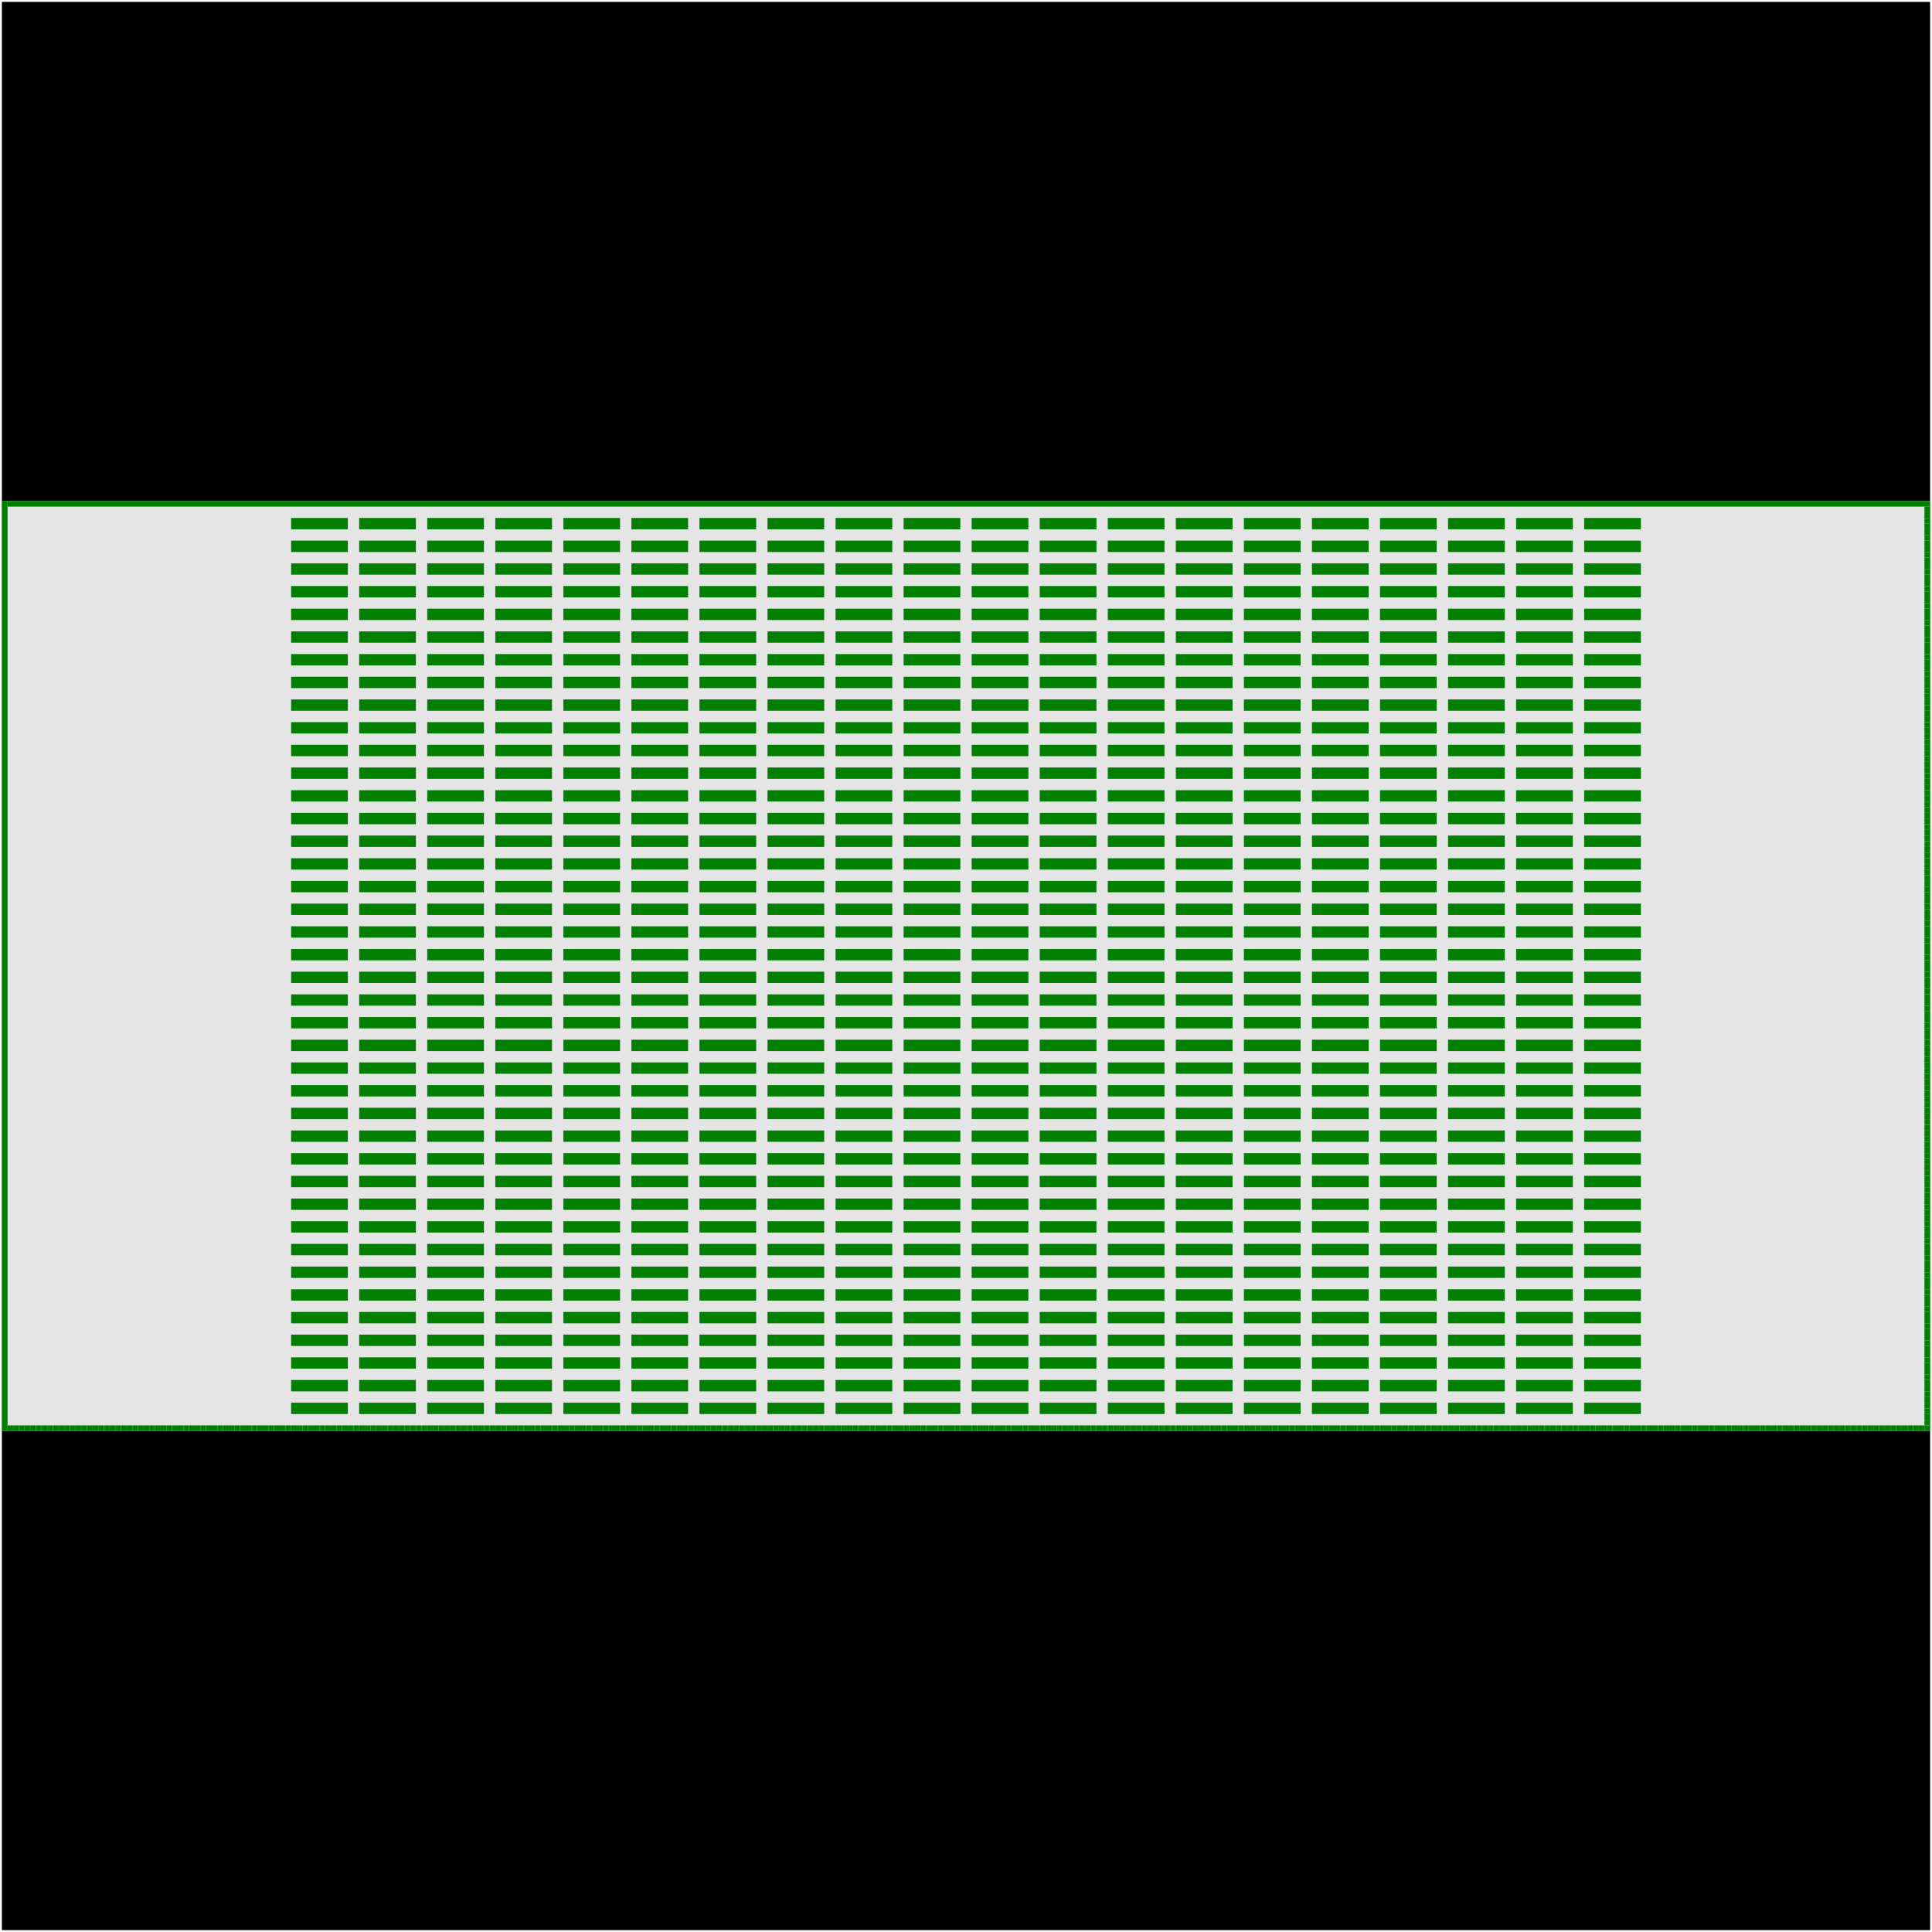 <svg xmlns="http://www.w3.org/2000/svg" version="1.1" width = "1027" height = "1027" viewBox = "-1 -1 1026 1026"  preserveAspectRatio = "none">
<rect x="0" y="0" width="1024" height="1024" style="fill:rgb(0,0,0);" /><rect x="0" y="265.035" width="1024" height="493.929" style="fill:rgb(229,229,229);" /><g style="fill:rgb(0,127,0);">
 <rect x="0" y="265.035" width="3.012" height="493.929"/>
 <rect x="3.012" y="265.035" width="1020.988" height="3.012"/>
 <rect x="1020.988" y="268.047" width="3.012" height="3.012"/>
 <rect x="1020.988" y="271.059" width="3.012" height="3.012"/>
 <rect x="153.6" y="274.071" width="30.118" height="6.024"/>
 <rect x="189.741" y="274.071" width="30.118" height="6.024"/>
 <rect x="225.882" y="274.071" width="30.118" height="6.024"/>
 <rect x="262.024" y="274.071" width="30.118" height="6.024"/>
 <rect x="298.165" y="274.071" width="30.118" height="6.024"/>
 <rect x="334.306" y="274.071" width="30.118" height="6.024"/>
 <rect x="370.447" y="274.071" width="30.118" height="6.024"/>
 <rect x="406.588" y="274.071" width="30.118" height="6.024"/>
 <rect x="442.729" y="274.071" width="30.118" height="6.024"/>
 <rect x="478.871" y="274.071" width="30.118" height="6.024"/>
 <rect x="515.012" y="274.071" width="30.118" height="6.024"/>
 <rect x="551.153" y="274.071" width="30.118" height="6.024"/>
 <rect x="587.294" y="274.071" width="30.118" height="6.024"/>
 <rect x="623.435" y="274.071" width="30.118" height="6.024"/>
 <rect x="659.576" y="274.071" width="30.118" height="6.024"/>
 <rect x="695.718" y="274.071" width="30.118" height="6.024"/>
 <rect x="731.859" y="274.071" width="30.118" height="6.024"/>
 <rect x="768" y="274.071" width="30.118" height="6.024"/>
 <rect x="804.141" y="274.071" width="30.118" height="6.024"/>
 <rect x="840.282" y="274.071" width="30.118" height="6.024"/>
 <rect x="1020.988" y="274.071" width="3.012" height="3.012"/>
 <rect x="1020.988" y="277.082" width="3.012" height="3.012"/>
 <rect x="1020.988" y="280.094" width="3.012" height="3.012"/>
 <rect x="1020.988" y="283.106" width="3.012" height="3.012"/>
 <rect x="153.6" y="286.118" width="30.118" height="6.024"/>
 <rect x="189.741" y="286.118" width="30.118" height="6.024"/>
 <rect x="225.882" y="286.118" width="30.118" height="6.024"/>
 <rect x="262.024" y="286.118" width="30.118" height="6.024"/>
 <rect x="298.165" y="286.118" width="30.118" height="6.024"/>
 <rect x="334.306" y="286.118" width="30.118" height="6.024"/>
 <rect x="370.447" y="286.118" width="30.118" height="6.024"/>
 <rect x="406.588" y="286.118" width="30.118" height="6.024"/>
 <rect x="442.729" y="286.118" width="30.118" height="6.024"/>
 <rect x="478.871" y="286.118" width="30.118" height="6.024"/>
 <rect x="515.012" y="286.118" width="30.118" height="6.024"/>
 <rect x="551.153" y="286.118" width="30.118" height="6.024"/>
 <rect x="587.294" y="286.118" width="30.118" height="6.024"/>
 <rect x="623.435" y="286.118" width="30.118" height="6.024"/>
 <rect x="659.576" y="286.118" width="30.118" height="6.024"/>
 <rect x="695.718" y="286.118" width="30.118" height="6.024"/>
 <rect x="731.859" y="286.118" width="30.118" height="6.024"/>
 <rect x="768" y="286.118" width="30.118" height="6.024"/>
 <rect x="804.141" y="286.118" width="30.118" height="6.024"/>
 <rect x="840.282" y="286.118" width="30.118" height="6.024"/>
 <rect x="1020.988" y="286.118" width="3.012" height="3.012"/>
 <rect x="1020.988" y="289.129" width="3.012" height="3.012"/>
 <rect x="1020.988" y="292.141" width="3.012" height="3.012"/>
 <rect x="1020.988" y="295.153" width="3.012" height="3.012"/>
 <rect x="153.6" y="298.165" width="30.118" height="6.024"/>
 <rect x="189.741" y="298.165" width="30.118" height="6.024"/>
 <rect x="225.882" y="298.165" width="30.118" height="6.024"/>
 <rect x="262.024" y="298.165" width="30.118" height="6.024"/>
 <rect x="298.165" y="298.165" width="30.118" height="6.024"/>
 <rect x="334.306" y="298.165" width="30.118" height="6.024"/>
 <rect x="370.447" y="298.165" width="30.118" height="6.024"/>
 <rect x="406.588" y="298.165" width="30.118" height="6.024"/>
 <rect x="442.729" y="298.165" width="30.118" height="6.024"/>
 <rect x="478.871" y="298.165" width="30.118" height="6.024"/>
 <rect x="515.012" y="298.165" width="30.118" height="6.024"/>
 <rect x="551.153" y="298.165" width="30.118" height="6.024"/>
 <rect x="587.294" y="298.165" width="30.118" height="6.024"/>
 <rect x="623.435" y="298.165" width="30.118" height="6.024"/>
 <rect x="659.576" y="298.165" width="30.118" height="6.024"/>
 <rect x="695.718" y="298.165" width="30.118" height="6.024"/>
 <rect x="731.859" y="298.165" width="30.118" height="6.024"/>
 <rect x="768" y="298.165" width="30.118" height="6.024"/>
 <rect x="804.141" y="298.165" width="30.118" height="6.024"/>
 <rect x="840.282" y="298.165" width="30.118" height="6.024"/>
 <rect x="1020.988" y="298.165" width="3.012" height="3.012"/>
 <rect x="1020.988" y="301.176" width="3.012" height="3.012"/>
 <rect x="1020.988" y="304.188" width="3.012" height="3.012"/>
 <rect x="1020.988" y="307.2" width="3.012" height="3.012"/>
 <rect x="153.6" y="310.212" width="30.118" height="6.024"/>
 <rect x="189.741" y="310.212" width="30.118" height="6.024"/>
 <rect x="225.882" y="310.212" width="30.118" height="6.024"/>
 <rect x="262.024" y="310.212" width="30.118" height="6.024"/>
 <rect x="298.165" y="310.212" width="30.118" height="6.024"/>
 <rect x="334.306" y="310.212" width="30.118" height="6.024"/>
 <rect x="370.447" y="310.212" width="30.118" height="6.024"/>
 <rect x="406.588" y="310.212" width="30.118" height="6.024"/>
 <rect x="442.729" y="310.212" width="30.118" height="6.024"/>
 <rect x="478.871" y="310.212" width="30.118" height="6.024"/>
 <rect x="515.012" y="310.212" width="30.118" height="6.024"/>
 <rect x="551.153" y="310.212" width="30.118" height="6.024"/>
 <rect x="587.294" y="310.212" width="30.118" height="6.024"/>
 <rect x="623.435" y="310.212" width="30.118" height="6.024"/>
 <rect x="659.576" y="310.212" width="30.118" height="6.024"/>
 <rect x="695.718" y="310.212" width="30.118" height="6.024"/>
 <rect x="731.859" y="310.212" width="30.118" height="6.024"/>
 <rect x="768" y="310.212" width="30.118" height="6.024"/>
 <rect x="804.141" y="310.212" width="30.118" height="6.024"/>
 <rect x="840.282" y="310.212" width="30.118" height="6.024"/>
 <rect x="1020.988" y="310.212" width="3.012" height="3.012"/>
 <rect x="1020.988" y="313.224" width="3.012" height="3.012"/>
 <rect x="1020.988" y="316.235" width="3.012" height="3.012"/>
 <rect x="1020.988" y="319.247" width="3.012" height="3.012"/>
 <rect x="153.6" y="322.259" width="30.118" height="6.024"/>
 <rect x="189.741" y="322.259" width="30.118" height="6.024"/>
 <rect x="225.882" y="322.259" width="30.118" height="6.024"/>
 <rect x="262.024" y="322.259" width="30.118" height="6.024"/>
 <rect x="298.165" y="322.259" width="30.118" height="6.024"/>
 <rect x="334.306" y="322.259" width="30.118" height="6.024"/>
 <rect x="370.447" y="322.259" width="30.118" height="6.024"/>
 <rect x="406.588" y="322.259" width="30.118" height="6.024"/>
 <rect x="442.729" y="322.259" width="30.118" height="6.024"/>
 <rect x="478.871" y="322.259" width="30.118" height="6.024"/>
 <rect x="515.012" y="322.259" width="30.118" height="6.024"/>
 <rect x="551.153" y="322.259" width="30.118" height="6.024"/>
 <rect x="587.294" y="322.259" width="30.118" height="6.024"/>
 <rect x="623.435" y="322.259" width="30.118" height="6.024"/>
 <rect x="659.576" y="322.259" width="30.118" height="6.024"/>
 <rect x="695.718" y="322.259" width="30.118" height="6.024"/>
 <rect x="731.859" y="322.259" width="30.118" height="6.024"/>
 <rect x="768" y="322.259" width="30.118" height="6.024"/>
 <rect x="804.141" y="322.259" width="30.118" height="6.024"/>
 <rect x="840.282" y="322.259" width="30.118" height="6.024"/>
 <rect x="1020.988" y="322.259" width="3.012" height="3.012"/>
 <rect x="1020.988" y="325.271" width="3.012" height="3.012"/>
 <rect x="1020.988" y="328.282" width="3.012" height="3.012"/>
 <rect x="1020.988" y="331.294" width="3.012" height="3.012"/>
 <rect x="153.6" y="334.306" width="30.118" height="6.024"/>
 <rect x="189.741" y="334.306" width="30.118" height="6.024"/>
 <rect x="225.882" y="334.306" width="30.118" height="6.024"/>
 <rect x="262.024" y="334.306" width="30.118" height="6.024"/>
 <rect x="298.165" y="334.306" width="30.118" height="6.024"/>
 <rect x="334.306" y="334.306" width="30.118" height="6.024"/>
 <rect x="370.447" y="334.306" width="30.118" height="6.024"/>
 <rect x="406.588" y="334.306" width="30.118" height="6.024"/>
 <rect x="442.729" y="334.306" width="30.118" height="6.024"/>
 <rect x="478.871" y="334.306" width="30.118" height="6.024"/>
 <rect x="515.012" y="334.306" width="30.118" height="6.024"/>
 <rect x="551.153" y="334.306" width="30.118" height="6.024"/>
 <rect x="587.294" y="334.306" width="30.118" height="6.024"/>
 <rect x="623.435" y="334.306" width="30.118" height="6.024"/>
 <rect x="659.576" y="334.306" width="30.118" height="6.024"/>
 <rect x="695.718" y="334.306" width="30.118" height="6.024"/>
 <rect x="731.859" y="334.306" width="30.118" height="6.024"/>
 <rect x="768" y="334.306" width="30.118" height="6.024"/>
 <rect x="804.141" y="334.306" width="30.118" height="6.024"/>
 <rect x="840.282" y="334.306" width="30.118" height="6.024"/>
 <rect x="1020.988" y="334.306" width="3.012" height="3.012"/>
 <rect x="1020.988" y="337.318" width="3.012" height="3.012"/>
 <rect x="1020.988" y="340.329" width="3.012" height="3.012"/>
 <rect x="1020.988" y="343.341" width="3.012" height="3.012"/>
 <rect x="153.6" y="346.353" width="30.118" height="6.024"/>
 <rect x="189.741" y="346.353" width="30.118" height="6.024"/>
 <rect x="225.882" y="346.353" width="30.118" height="6.024"/>
 <rect x="262.024" y="346.353" width="30.118" height="6.024"/>
 <rect x="298.165" y="346.353" width="30.118" height="6.024"/>
 <rect x="334.306" y="346.353" width="30.118" height="6.024"/>
 <rect x="370.447" y="346.353" width="30.118" height="6.024"/>
 <rect x="406.588" y="346.353" width="30.118" height="6.024"/>
 <rect x="442.729" y="346.353" width="30.118" height="6.024"/>
 <rect x="478.871" y="346.353" width="30.118" height="6.024"/>
 <rect x="515.012" y="346.353" width="30.118" height="6.024"/>
 <rect x="551.153" y="346.353" width="30.118" height="6.024"/>
 <rect x="587.294" y="346.353" width="30.118" height="6.024"/>
 <rect x="623.435" y="346.353" width="30.118" height="6.024"/>
 <rect x="659.576" y="346.353" width="30.118" height="6.024"/>
 <rect x="695.718" y="346.353" width="30.118" height="6.024"/>
 <rect x="731.859" y="346.353" width="30.118" height="6.024"/>
 <rect x="768" y="346.353" width="30.118" height="6.024"/>
 <rect x="804.141" y="346.353" width="30.118" height="6.024"/>
 <rect x="840.282" y="346.353" width="30.118" height="6.024"/>
 <rect x="1020.988" y="346.353" width="3.012" height="3.012"/>
 <rect x="1020.988" y="349.365" width="3.012" height="3.012"/>
 <rect x="1020.988" y="352.376" width="3.012" height="3.012"/>
 <rect x="1020.988" y="355.388" width="3.012" height="3.012"/>
 <rect x="153.6" y="358.4" width="30.118" height="6.024"/>
 <rect x="189.741" y="358.4" width="30.118" height="6.024"/>
 <rect x="225.882" y="358.4" width="30.118" height="6.024"/>
 <rect x="262.024" y="358.4" width="30.118" height="6.024"/>
 <rect x="298.165" y="358.4" width="30.118" height="6.024"/>
 <rect x="334.306" y="358.4" width="30.118" height="6.024"/>
 <rect x="370.447" y="358.4" width="30.118" height="6.024"/>
 <rect x="406.588" y="358.4" width="30.118" height="6.024"/>
 <rect x="442.729" y="358.4" width="30.118" height="6.024"/>
 <rect x="478.871" y="358.4" width="30.118" height="6.024"/>
 <rect x="515.012" y="358.4" width="30.118" height="6.024"/>
 <rect x="551.153" y="358.4" width="30.118" height="6.024"/>
 <rect x="587.294" y="358.4" width="30.118" height="6.024"/>
 <rect x="623.435" y="358.4" width="30.118" height="6.024"/>
 <rect x="659.576" y="358.4" width="30.118" height="6.024"/>
 <rect x="695.718" y="358.4" width="30.118" height="6.024"/>
 <rect x="731.859" y="358.4" width="30.118" height="6.024"/>
 <rect x="768" y="358.4" width="30.118" height="6.024"/>
 <rect x="804.141" y="358.4" width="30.118" height="6.024"/>
 <rect x="840.282" y="358.4" width="30.118" height="6.024"/>
 <rect x="1020.988" y="358.4" width="3.012" height="3.012"/>
 <rect x="1020.988" y="361.412" width="3.012" height="3.012"/>
 <rect x="1020.988" y="364.424" width="3.012" height="3.012"/>
 <rect x="1020.988" y="367.435" width="3.012" height="3.012"/>
 <rect x="153.6" y="370.447" width="30.118" height="6.024"/>
 <rect x="189.741" y="370.447" width="30.118" height="6.024"/>
 <rect x="225.882" y="370.447" width="30.118" height="6.024"/>
 <rect x="262.024" y="370.447" width="30.118" height="6.024"/>
 <rect x="298.165" y="370.447" width="30.118" height="6.024"/>
 <rect x="334.306" y="370.447" width="30.118" height="6.024"/>
 <rect x="370.447" y="370.447" width="30.118" height="6.024"/>
 <rect x="406.588" y="370.447" width="30.118" height="6.024"/>
 <rect x="442.729" y="370.447" width="30.118" height="6.024"/>
 <rect x="478.871" y="370.447" width="30.118" height="6.024"/>
 <rect x="515.012" y="370.447" width="30.118" height="6.024"/>
 <rect x="551.153" y="370.447" width="30.118" height="6.024"/>
 <rect x="587.294" y="370.447" width="30.118" height="6.024"/>
 <rect x="623.435" y="370.447" width="30.118" height="6.024"/>
 <rect x="659.576" y="370.447" width="30.118" height="6.024"/>
 <rect x="695.718" y="370.447" width="30.118" height="6.024"/>
 <rect x="731.859" y="370.447" width="30.118" height="6.024"/>
 <rect x="768" y="370.447" width="30.118" height="6.024"/>
 <rect x="804.141" y="370.447" width="30.118" height="6.024"/>
 <rect x="840.282" y="370.447" width="30.118" height="6.024"/>
 <rect x="1020.988" y="370.447" width="3.012" height="3.012"/>
 <rect x="1020.988" y="373.459" width="3.012" height="3.012"/>
 <rect x="1020.988" y="376.471" width="3.012" height="3.012"/>
 <rect x="1020.988" y="379.482" width="3.012" height="3.012"/>
 <rect x="153.6" y="382.494" width="30.118" height="6.024"/>
 <rect x="189.741" y="382.494" width="30.118" height="6.024"/>
 <rect x="225.882" y="382.494" width="30.118" height="6.024"/>
 <rect x="262.024" y="382.494" width="30.118" height="6.024"/>
 <rect x="298.165" y="382.494" width="30.118" height="6.024"/>
 <rect x="334.306" y="382.494" width="30.118" height="6.024"/>
 <rect x="370.447" y="382.494" width="30.118" height="6.024"/>
 <rect x="406.588" y="382.494" width="30.118" height="6.024"/>
 <rect x="442.729" y="382.494" width="30.118" height="6.024"/>
 <rect x="478.871" y="382.494" width="30.118" height="6.024"/>
 <rect x="515.012" y="382.494" width="30.118" height="6.024"/>
 <rect x="551.153" y="382.494" width="30.118" height="6.024"/>
 <rect x="587.294" y="382.494" width="30.118" height="6.024"/>
 <rect x="623.435" y="382.494" width="30.118" height="6.024"/>
 <rect x="659.576" y="382.494" width="30.118" height="6.024"/>
 <rect x="695.718" y="382.494" width="30.118" height="6.024"/>
 <rect x="731.859" y="382.494" width="30.118" height="6.024"/>
 <rect x="768" y="382.494" width="30.118" height="6.024"/>
 <rect x="804.141" y="382.494" width="30.118" height="6.024"/>
 <rect x="840.282" y="382.494" width="30.118" height="6.024"/>
 <rect x="1020.988" y="382.494" width="3.012" height="3.012"/>
 <rect x="1020.988" y="385.506" width="3.012" height="3.012"/>
 <rect x="1020.988" y="388.518" width="3.012" height="3.012"/>
 <rect x="1020.988" y="391.529" width="3.012" height="3.012"/>
 <rect x="153.6" y="394.541" width="30.118" height="6.024"/>
 <rect x="189.741" y="394.541" width="30.118" height="6.024"/>
 <rect x="225.882" y="394.541" width="30.118" height="6.024"/>
 <rect x="262.024" y="394.541" width="30.118" height="6.024"/>
 <rect x="298.165" y="394.541" width="30.118" height="6.024"/>
 <rect x="334.306" y="394.541" width="30.118" height="6.024"/>
 <rect x="370.447" y="394.541" width="30.118" height="6.024"/>
 <rect x="406.588" y="394.541" width="30.118" height="6.024"/>
 <rect x="442.729" y="394.541" width="30.118" height="6.024"/>
 <rect x="478.871" y="394.541" width="30.118" height="6.024"/>
 <rect x="515.012" y="394.541" width="30.118" height="6.024"/>
 <rect x="551.153" y="394.541" width="30.118" height="6.024"/>
 <rect x="587.294" y="394.541" width="30.118" height="6.024"/>
 <rect x="623.435" y="394.541" width="30.118" height="6.024"/>
 <rect x="659.576" y="394.541" width="30.118" height="6.024"/>
 <rect x="695.718" y="394.541" width="30.118" height="6.024"/>
 <rect x="731.859" y="394.541" width="30.118" height="6.024"/>
 <rect x="768" y="394.541" width="30.118" height="6.024"/>
 <rect x="804.141" y="394.541" width="30.118" height="6.024"/>
 <rect x="840.282" y="394.541" width="30.118" height="6.024"/>
 <rect x="1020.988" y="394.541" width="3.012" height="3.012"/>
 <rect x="1020.988" y="397.553" width="3.012" height="3.012"/>
 <rect x="1020.988" y="400.565" width="3.012" height="3.012"/>
 <rect x="1020.988" y="403.576" width="3.012" height="3.012"/>
 <rect x="153.6" y="406.588" width="30.118" height="6.024"/>
 <rect x="189.741" y="406.588" width="30.118" height="6.024"/>
 <rect x="225.882" y="406.588" width="30.118" height="6.024"/>
 <rect x="262.024" y="406.588" width="30.118" height="6.024"/>
 <rect x="298.165" y="406.588" width="30.118" height="6.024"/>
 <rect x="334.306" y="406.588" width="30.118" height="6.024"/>
 <rect x="370.447" y="406.588" width="30.118" height="6.024"/>
 <rect x="406.588" y="406.588" width="30.118" height="6.024"/>
 <rect x="442.729" y="406.588" width="30.118" height="6.024"/>
 <rect x="478.871" y="406.588" width="30.118" height="6.024"/>
 <rect x="515.012" y="406.588" width="30.118" height="6.024"/>
 <rect x="551.153" y="406.588" width="30.118" height="6.024"/>
 <rect x="587.294" y="406.588" width="30.118" height="6.024"/>
 <rect x="623.435" y="406.588" width="30.118" height="6.024"/>
 <rect x="659.576" y="406.588" width="30.118" height="6.024"/>
 <rect x="695.718" y="406.588" width="30.118" height="6.024"/>
 <rect x="731.859" y="406.588" width="30.118" height="6.024"/>
 <rect x="768" y="406.588" width="30.118" height="6.024"/>
 <rect x="804.141" y="406.588" width="30.118" height="6.024"/>
 <rect x="840.282" y="406.588" width="30.118" height="6.024"/>
 <rect x="1020.988" y="406.588" width="3.012" height="3.012"/>
 <rect x="1020.988" y="409.6" width="3.012" height="3.012"/>
 <rect x="1020.988" y="412.612" width="3.012" height="3.012"/>
 <rect x="1020.988" y="415.624" width="3.012" height="3.012"/>
 <rect x="153.6" y="418.635" width="30.118" height="6.024"/>
 <rect x="189.741" y="418.635" width="30.118" height="6.024"/>
 <rect x="225.882" y="418.635" width="30.118" height="6.024"/>
 <rect x="262.024" y="418.635" width="30.118" height="6.024"/>
 <rect x="298.165" y="418.635" width="30.118" height="6.024"/>
 <rect x="334.306" y="418.635" width="30.118" height="6.024"/>
 <rect x="370.447" y="418.635" width="30.118" height="6.024"/>
 <rect x="406.588" y="418.635" width="30.118" height="6.024"/>
 <rect x="442.729" y="418.635" width="30.118" height="6.024"/>
 <rect x="478.871" y="418.635" width="30.118" height="6.024"/>
 <rect x="515.012" y="418.635" width="30.118" height="6.024"/>
 <rect x="551.153" y="418.635" width="30.118" height="6.024"/>
 <rect x="587.294" y="418.635" width="30.118" height="6.024"/>
 <rect x="623.435" y="418.635" width="30.118" height="6.024"/>
 <rect x="659.576" y="418.635" width="30.118" height="6.024"/>
 <rect x="695.718" y="418.635" width="30.118" height="6.024"/>
 <rect x="731.859" y="418.635" width="30.118" height="6.024"/>
 <rect x="768" y="418.635" width="30.118" height="6.024"/>
 <rect x="804.141" y="418.635" width="30.118" height="6.024"/>
 <rect x="840.282" y="418.635" width="30.118" height="6.024"/>
 <rect x="1020.988" y="418.635" width="3.012" height="3.012"/>
 <rect x="1020.988" y="421.647" width="3.012" height="3.012"/>
 <rect x="1020.988" y="424.659" width="3.012" height="3.012"/>
 <rect x="1020.988" y="427.671" width="3.012" height="3.012"/>
 <rect x="153.6" y="430.682" width="30.118" height="6.024"/>
 <rect x="189.741" y="430.682" width="30.118" height="6.024"/>
 <rect x="225.882" y="430.682" width="30.118" height="6.024"/>
 <rect x="262.024" y="430.682" width="30.118" height="6.024"/>
 <rect x="298.165" y="430.682" width="30.118" height="6.024"/>
 <rect x="334.306" y="430.682" width="30.118" height="6.024"/>
 <rect x="370.447" y="430.682" width="30.118" height="6.024"/>
 <rect x="406.588" y="430.682" width="30.118" height="6.024"/>
 <rect x="442.729" y="430.682" width="30.118" height="6.024"/>
 <rect x="478.871" y="430.682" width="30.118" height="6.024"/>
 <rect x="515.012" y="430.682" width="30.118" height="6.024"/>
 <rect x="551.153" y="430.682" width="30.118" height="6.024"/>
 <rect x="587.294" y="430.682" width="30.118" height="6.024"/>
 <rect x="623.435" y="430.682" width="30.118" height="6.024"/>
 <rect x="659.576" y="430.682" width="30.118" height="6.024"/>
 <rect x="695.718" y="430.682" width="30.118" height="6.024"/>
 <rect x="731.859" y="430.682" width="30.118" height="6.024"/>
 <rect x="768" y="430.682" width="30.118" height="6.024"/>
 <rect x="804.141" y="430.682" width="30.118" height="6.024"/>
 <rect x="840.282" y="430.682" width="30.118" height="6.024"/>
 <rect x="1020.988" y="430.682" width="3.012" height="3.012"/>
 <rect x="1020.988" y="433.694" width="3.012" height="3.012"/>
 <rect x="1020.988" y="436.706" width="3.012" height="3.012"/>
 <rect x="1020.988" y="439.718" width="3.012" height="3.012"/>
 <rect x="153.6" y="442.729" width="30.118" height="6.024"/>
 <rect x="189.741" y="442.729" width="30.118" height="6.024"/>
 <rect x="225.882" y="442.729" width="30.118" height="6.024"/>
 <rect x="262.024" y="442.729" width="30.118" height="6.024"/>
 <rect x="298.165" y="442.729" width="30.118" height="6.024"/>
 <rect x="334.306" y="442.729" width="30.118" height="6.024"/>
 <rect x="370.447" y="442.729" width="30.118" height="6.024"/>
 <rect x="406.588" y="442.729" width="30.118" height="6.024"/>
 <rect x="442.729" y="442.729" width="30.118" height="6.024"/>
 <rect x="478.871" y="442.729" width="30.118" height="6.024"/>
 <rect x="515.012" y="442.729" width="30.118" height="6.024"/>
 <rect x="551.153" y="442.729" width="30.118" height="6.024"/>
 <rect x="587.294" y="442.729" width="30.118" height="6.024"/>
 <rect x="623.435" y="442.729" width="30.118" height="6.024"/>
 <rect x="659.576" y="442.729" width="30.118" height="6.024"/>
 <rect x="695.718" y="442.729" width="30.118" height="6.024"/>
 <rect x="731.859" y="442.729" width="30.118" height="6.024"/>
 <rect x="768" y="442.729" width="30.118" height="6.024"/>
 <rect x="804.141" y="442.729" width="30.118" height="6.024"/>
 <rect x="840.282" y="442.729" width="30.118" height="6.024"/>
 <rect x="1020.988" y="442.729" width="3.012" height="3.012"/>
 <rect x="1020.988" y="445.741" width="3.012" height="3.012"/>
 <rect x="1020.988" y="448.753" width="3.012" height="3.012"/>
 <rect x="1020.988" y="451.765" width="3.012" height="3.012"/>
 <rect x="153.6" y="454.776" width="30.118" height="6.024"/>
 <rect x="189.741" y="454.776" width="30.118" height="6.024"/>
 <rect x="225.882" y="454.776" width="30.118" height="6.024"/>
 <rect x="262.024" y="454.776" width="30.118" height="6.024"/>
 <rect x="298.165" y="454.776" width="30.118" height="6.024"/>
 <rect x="334.306" y="454.776" width="30.118" height="6.024"/>
 <rect x="370.447" y="454.776" width="30.118" height="6.024"/>
 <rect x="406.588" y="454.776" width="30.118" height="6.024"/>
 <rect x="442.729" y="454.776" width="30.118" height="6.024"/>
 <rect x="478.871" y="454.776" width="30.118" height="6.024"/>
 <rect x="515.012" y="454.776" width="30.118" height="6.024"/>
 <rect x="551.153" y="454.776" width="30.118" height="6.024"/>
 <rect x="587.294" y="454.776" width="30.118" height="6.024"/>
 <rect x="623.435" y="454.776" width="30.118" height="6.024"/>
 <rect x="659.576" y="454.776" width="30.118" height="6.024"/>
 <rect x="695.718" y="454.776" width="30.118" height="6.024"/>
 <rect x="731.859" y="454.776" width="30.118" height="6.024"/>
 <rect x="768" y="454.776" width="30.118" height="6.024"/>
 <rect x="804.141" y="454.776" width="30.118" height="6.024"/>
 <rect x="840.282" y="454.776" width="30.118" height="6.024"/>
 <rect x="1020.988" y="454.776" width="3.012" height="3.012"/>
 <rect x="1020.988" y="457.788" width="3.012" height="3.012"/>
 <rect x="1020.988" y="460.8" width="3.012" height="3.012"/>
 <rect x="1020.988" y="463.812" width="3.012" height="3.012"/>
 <rect x="153.6" y="466.824" width="30.118" height="6.024"/>
 <rect x="189.741" y="466.824" width="30.118" height="6.024"/>
 <rect x="225.882" y="466.824" width="30.118" height="6.024"/>
 <rect x="262.024" y="466.824" width="30.118" height="6.024"/>
 <rect x="298.165" y="466.824" width="30.118" height="6.024"/>
 <rect x="334.306" y="466.824" width="30.118" height="6.024"/>
 <rect x="370.447" y="466.824" width="30.118" height="6.024"/>
 <rect x="406.588" y="466.824" width="30.118" height="6.024"/>
 <rect x="442.729" y="466.824" width="30.118" height="6.024"/>
 <rect x="478.871" y="466.824" width="30.118" height="6.024"/>
 <rect x="515.012" y="466.824" width="30.118" height="6.024"/>
 <rect x="551.153" y="466.824" width="30.118" height="6.024"/>
 <rect x="587.294" y="466.824" width="30.118" height="6.024"/>
 <rect x="623.435" y="466.824" width="30.118" height="6.024"/>
 <rect x="659.576" y="466.824" width="30.118" height="6.024"/>
 <rect x="695.718" y="466.824" width="30.118" height="6.024"/>
 <rect x="731.859" y="466.824" width="30.118" height="6.024"/>
 <rect x="768" y="466.824" width="30.118" height="6.024"/>
 <rect x="804.141" y="466.824" width="30.118" height="6.024"/>
 <rect x="840.282" y="466.824" width="30.118" height="6.024"/>
 <rect x="1020.988" y="466.824" width="3.012" height="3.012"/>
 <rect x="1020.988" y="469.835" width="3.012" height="3.012"/>
 <rect x="1020.988" y="472.847" width="3.012" height="3.012"/>
 <rect x="1020.988" y="475.859" width="3.012" height="3.012"/>
 <rect x="153.6" y="478.871" width="30.118" height="6.024"/>
 <rect x="189.741" y="478.871" width="30.118" height="6.024"/>
 <rect x="225.882" y="478.871" width="30.118" height="6.024"/>
 <rect x="262.024" y="478.871" width="30.118" height="6.024"/>
 <rect x="298.165" y="478.871" width="30.118" height="6.024"/>
 <rect x="334.306" y="478.871" width="30.118" height="6.024"/>
 <rect x="370.447" y="478.871" width="30.118" height="6.024"/>
 <rect x="406.588" y="478.871" width="30.118" height="6.024"/>
 <rect x="442.729" y="478.871" width="30.118" height="6.024"/>
 <rect x="478.871" y="478.871" width="30.118" height="6.024"/>
 <rect x="515.012" y="478.871" width="30.118" height="6.024"/>
 <rect x="551.153" y="478.871" width="30.118" height="6.024"/>
 <rect x="587.294" y="478.871" width="30.118" height="6.024"/>
 <rect x="623.435" y="478.871" width="30.118" height="6.024"/>
 <rect x="659.576" y="478.871" width="30.118" height="6.024"/>
 <rect x="695.718" y="478.871" width="30.118" height="6.024"/>
 <rect x="731.859" y="478.871" width="30.118" height="6.024"/>
 <rect x="768" y="478.871" width="30.118" height="6.024"/>
 <rect x="804.141" y="478.871" width="30.118" height="6.024"/>
 <rect x="840.282" y="478.871" width="30.118" height="6.024"/>
 <rect x="1020.988" y="478.871" width="3.012" height="3.012"/>
 <rect x="1020.988" y="481.882" width="3.012" height="3.012"/>
 <rect x="1020.988" y="484.894" width="3.012" height="3.012"/>
 <rect x="1020.988" y="487.906" width="3.012" height="3.012"/>
 <rect x="153.6" y="490.918" width="30.118" height="6.024"/>
 <rect x="189.741" y="490.918" width="30.118" height="6.024"/>
 <rect x="225.882" y="490.918" width="30.118" height="6.024"/>
 <rect x="262.024" y="490.918" width="30.118" height="6.024"/>
 <rect x="298.165" y="490.918" width="30.118" height="6.024"/>
 <rect x="334.306" y="490.918" width="30.118" height="6.024"/>
 <rect x="370.447" y="490.918" width="30.118" height="6.024"/>
 <rect x="406.588" y="490.918" width="30.118" height="6.024"/>
 <rect x="442.729" y="490.918" width="30.118" height="6.024"/>
 <rect x="478.871" y="490.918" width="30.118" height="6.024"/>
 <rect x="515.012" y="490.918" width="30.118" height="6.024"/>
 <rect x="551.153" y="490.918" width="30.118" height="6.024"/>
 <rect x="587.294" y="490.918" width="30.118" height="6.024"/>
 <rect x="623.435" y="490.918" width="30.118" height="6.024"/>
 <rect x="659.576" y="490.918" width="30.118" height="6.024"/>
 <rect x="695.718" y="490.918" width="30.118" height="6.024"/>
 <rect x="731.859" y="490.918" width="30.118" height="6.024"/>
 <rect x="768" y="490.918" width="30.118" height="6.024"/>
 <rect x="804.141" y="490.918" width="30.118" height="6.024"/>
 <rect x="840.282" y="490.918" width="30.118" height="6.024"/>
 <rect x="1020.988" y="490.918" width="3.012" height="3.012"/>
 <rect x="1020.988" y="493.929" width="3.012" height="3.012"/>
 <rect x="1020.988" y="496.941" width="3.012" height="3.012"/>
 <rect x="1020.988" y="499.953" width="3.012" height="3.012"/>
 <rect x="153.6" y="502.965" width="30.118" height="6.024"/>
 <rect x="189.741" y="502.965" width="30.118" height="6.024"/>
 <rect x="225.882" y="502.965" width="30.118" height="6.024"/>
 <rect x="262.024" y="502.965" width="30.118" height="6.024"/>
 <rect x="298.165" y="502.965" width="30.118" height="6.024"/>
 <rect x="334.306" y="502.965" width="30.118" height="6.024"/>
 <rect x="370.447" y="502.965" width="30.118" height="6.024"/>
 <rect x="406.588" y="502.965" width="30.118" height="6.024"/>
 <rect x="442.729" y="502.965" width="30.118" height="6.024"/>
 <rect x="478.871" y="502.965" width="30.118" height="6.024"/>
 <rect x="515.012" y="502.965" width="30.118" height="6.024"/>
 <rect x="551.153" y="502.965" width="30.118" height="6.024"/>
 <rect x="587.294" y="502.965" width="30.118" height="6.024"/>
 <rect x="623.435" y="502.965" width="30.118" height="6.024"/>
 <rect x="659.576" y="502.965" width="30.118" height="6.024"/>
 <rect x="695.718" y="502.965" width="30.118" height="6.024"/>
 <rect x="731.859" y="502.965" width="30.118" height="6.024"/>
 <rect x="768" y="502.965" width="30.118" height="6.024"/>
 <rect x="804.141" y="502.965" width="30.118" height="6.024"/>
 <rect x="840.282" y="502.965" width="30.118" height="6.024"/>
 <rect x="1020.988" y="502.965" width="3.012" height="3.012"/>
 <rect x="1020.988" y="505.976" width="3.012" height="3.012"/>
 <rect x="1020.988" y="508.988" width="3.012" height="3.012"/>
 <rect x="1020.988" y="512" width="3.012" height="3.012"/>
 <rect x="153.6" y="515.012" width="30.118" height="6.023"/>
 <rect x="189.741" y="515.012" width="30.118" height="6.023"/>
 <rect x="225.882" y="515.012" width="30.118" height="6.023"/>
 <rect x="262.024" y="515.012" width="30.118" height="6.023"/>
 <rect x="298.165" y="515.012" width="30.118" height="6.023"/>
 <rect x="334.306" y="515.012" width="30.118" height="6.023"/>
 <rect x="370.447" y="515.012" width="30.118" height="6.023"/>
 <rect x="406.588" y="515.012" width="30.118" height="6.023"/>
 <rect x="442.729" y="515.012" width="30.118" height="6.023"/>
 <rect x="478.871" y="515.012" width="30.118" height="6.023"/>
 <rect x="515.012" y="515.012" width="30.118" height="6.023"/>
 <rect x="551.153" y="515.012" width="30.118" height="6.023"/>
 <rect x="587.294" y="515.012" width="30.118" height="6.023"/>
 <rect x="623.435" y="515.012" width="30.118" height="6.023"/>
 <rect x="659.576" y="515.012" width="30.118" height="6.023"/>
 <rect x="695.718" y="515.012" width="30.118" height="6.023"/>
 <rect x="731.859" y="515.012" width="30.118" height="6.023"/>
 <rect x="768" y="515.012" width="30.118" height="6.023"/>
 <rect x="804.141" y="515.012" width="30.118" height="6.023"/>
 <rect x="840.282" y="515.012" width="30.118" height="6.023"/>
 <rect x="1020.988" y="515.012" width="3.012" height="3.012"/>
 <rect x="1020.988" y="518.024" width="3.012" height="3.012"/>
 <rect x="1020.988" y="521.035" width="3.012" height="3.012"/>
 <rect x="1020.988" y="524.047" width="3.012" height="3.012"/>
 <rect x="153.6" y="527.059" width="30.118" height="6.023"/>
 <rect x="189.741" y="527.059" width="30.118" height="6.023"/>
 <rect x="225.882" y="527.059" width="30.118" height="6.023"/>
 <rect x="262.024" y="527.059" width="30.118" height="6.023"/>
 <rect x="298.165" y="527.059" width="30.118" height="6.023"/>
 <rect x="334.306" y="527.059" width="30.118" height="6.023"/>
 <rect x="370.447" y="527.059" width="30.118" height="6.023"/>
 <rect x="406.588" y="527.059" width="30.118" height="6.023"/>
 <rect x="442.729" y="527.059" width="30.118" height="6.023"/>
 <rect x="478.871" y="527.059" width="30.118" height="6.023"/>
 <rect x="515.012" y="527.059" width="30.118" height="6.023"/>
 <rect x="551.153" y="527.059" width="30.118" height="6.023"/>
 <rect x="587.294" y="527.059" width="30.118" height="6.023"/>
 <rect x="623.435" y="527.059" width="30.118" height="6.023"/>
 <rect x="659.576" y="527.059" width="30.118" height="6.023"/>
 <rect x="695.718" y="527.059" width="30.118" height="6.023"/>
 <rect x="731.859" y="527.059" width="30.118" height="6.023"/>
 <rect x="768" y="527.059" width="30.118" height="6.023"/>
 <rect x="804.141" y="527.059" width="30.118" height="6.023"/>
 <rect x="840.282" y="527.059" width="30.118" height="6.023"/>
 <rect x="1020.988" y="527.059" width="3.012" height="3.012"/>
 <rect x="1020.988" y="530.071" width="3.012" height="3.012"/>
 <rect x="1020.988" y="533.082" width="3.012" height="3.012"/>
 <rect x="1020.988" y="536.094" width="3.012" height="3.012"/>
 <rect x="153.6" y="539.106" width="30.118" height="6.023"/>
 <rect x="189.741" y="539.106" width="30.118" height="6.023"/>
 <rect x="225.882" y="539.106" width="30.118" height="6.023"/>
 <rect x="262.024" y="539.106" width="30.118" height="6.023"/>
 <rect x="298.165" y="539.106" width="30.118" height="6.023"/>
 <rect x="334.306" y="539.106" width="30.118" height="6.023"/>
 <rect x="370.447" y="539.106" width="30.118" height="6.023"/>
 <rect x="406.588" y="539.106" width="30.118" height="6.023"/>
 <rect x="442.729" y="539.106" width="30.118" height="6.023"/>
 <rect x="478.871" y="539.106" width="30.118" height="6.023"/>
 <rect x="515.012" y="539.106" width="30.118" height="6.023"/>
 <rect x="551.153" y="539.106" width="30.118" height="6.023"/>
 <rect x="587.294" y="539.106" width="30.118" height="6.023"/>
 <rect x="623.435" y="539.106" width="30.118" height="6.023"/>
 <rect x="659.576" y="539.106" width="30.118" height="6.023"/>
 <rect x="695.718" y="539.106" width="30.118" height="6.023"/>
 <rect x="731.859" y="539.106" width="30.118" height="6.023"/>
 <rect x="768" y="539.106" width="30.118" height="6.023"/>
 <rect x="804.141" y="539.106" width="30.118" height="6.023"/>
 <rect x="840.282" y="539.106" width="30.118" height="6.023"/>
 <rect x="1020.988" y="539.106" width="3.012" height="3.012"/>
 <rect x="1020.988" y="542.118" width="3.012" height="3.012"/>
 <rect x="1020.988" y="545.129" width="3.012" height="3.012"/>
 <rect x="1020.988" y="548.141" width="3.012" height="3.012"/>
 <rect x="153.6" y="551.153" width="30.118" height="6.023"/>
 <rect x="189.741" y="551.153" width="30.118" height="6.023"/>
 <rect x="225.882" y="551.153" width="30.118" height="6.023"/>
 <rect x="262.024" y="551.153" width="30.118" height="6.023"/>
 <rect x="298.165" y="551.153" width="30.118" height="6.023"/>
 <rect x="334.306" y="551.153" width="30.118" height="6.023"/>
 <rect x="370.447" y="551.153" width="30.118" height="6.023"/>
 <rect x="406.588" y="551.153" width="30.118" height="6.023"/>
 <rect x="442.729" y="551.153" width="30.118" height="6.023"/>
 <rect x="478.871" y="551.153" width="30.118" height="6.023"/>
 <rect x="515.012" y="551.153" width="30.118" height="6.023"/>
 <rect x="551.153" y="551.153" width="30.118" height="6.023"/>
 <rect x="587.294" y="551.153" width="30.118" height="6.023"/>
 <rect x="623.435" y="551.153" width="30.118" height="6.023"/>
 <rect x="659.576" y="551.153" width="30.118" height="6.023"/>
 <rect x="695.718" y="551.153" width="30.118" height="6.023"/>
 <rect x="731.859" y="551.153" width="30.118" height="6.023"/>
 <rect x="768" y="551.153" width="30.118" height="6.023"/>
 <rect x="804.141" y="551.153" width="30.118" height="6.023"/>
 <rect x="840.282" y="551.153" width="30.118" height="6.023"/>
 <rect x="1020.988" y="551.153" width="3.012" height="3.012"/>
 <rect x="1020.988" y="554.165" width="3.012" height="3.012"/>
 <rect x="1020.988" y="557.176" width="3.012" height="3.012"/>
 <rect x="1020.988" y="560.188" width="3.012" height="3.012"/>
 <rect x="153.6" y="563.2" width="30.118" height="6.023"/>
 <rect x="189.741" y="563.2" width="30.118" height="6.023"/>
 <rect x="225.882" y="563.2" width="30.118" height="6.023"/>
 <rect x="262.024" y="563.2" width="30.118" height="6.023"/>
 <rect x="298.165" y="563.2" width="30.118" height="6.023"/>
 <rect x="334.306" y="563.2" width="30.118" height="6.023"/>
 <rect x="370.447" y="563.2" width="30.118" height="6.023"/>
 <rect x="406.588" y="563.2" width="30.118" height="6.023"/>
 <rect x="442.729" y="563.2" width="30.118" height="6.023"/>
 <rect x="478.871" y="563.2" width="30.118" height="6.023"/>
 <rect x="515.012" y="563.2" width="30.118" height="6.023"/>
 <rect x="551.153" y="563.2" width="30.118" height="6.023"/>
 <rect x="587.294" y="563.2" width="30.118" height="6.023"/>
 <rect x="623.435" y="563.2" width="30.118" height="6.023"/>
 <rect x="659.576" y="563.2" width="30.118" height="6.023"/>
 <rect x="695.718" y="563.2" width="30.118" height="6.023"/>
 <rect x="731.859" y="563.2" width="30.118" height="6.023"/>
 <rect x="768" y="563.2" width="30.118" height="6.023"/>
 <rect x="804.141" y="563.2" width="30.118" height="6.023"/>
 <rect x="840.282" y="563.2" width="30.118" height="6.023"/>
 <rect x="1020.988" y="563.2" width="3.012" height="3.012"/>
 <rect x="1020.988" y="566.212" width="3.012" height="3.012"/>
 <rect x="1020.988" y="569.224" width="3.012" height="3.012"/>
 <rect x="1020.988" y="572.235" width="3.012" height="3.012"/>
 <rect x="153.6" y="575.247" width="30.118" height="6.023"/>
 <rect x="189.741" y="575.247" width="30.118" height="6.023"/>
 <rect x="225.882" y="575.247" width="30.118" height="6.023"/>
 <rect x="262.024" y="575.247" width="30.118" height="6.023"/>
 <rect x="298.165" y="575.247" width="30.118" height="6.023"/>
 <rect x="334.306" y="575.247" width="30.118" height="6.023"/>
 <rect x="370.447" y="575.247" width="30.118" height="6.023"/>
 <rect x="406.588" y="575.247" width="30.118" height="6.023"/>
 <rect x="442.729" y="575.247" width="30.118" height="6.023"/>
 <rect x="478.871" y="575.247" width="30.118" height="6.023"/>
 <rect x="515.012" y="575.247" width="30.118" height="6.023"/>
 <rect x="551.153" y="575.247" width="30.118" height="6.023"/>
 <rect x="587.294" y="575.247" width="30.118" height="6.023"/>
 <rect x="623.435" y="575.247" width="30.118" height="6.023"/>
 <rect x="659.576" y="575.247" width="30.118" height="6.023"/>
 <rect x="695.718" y="575.247" width="30.118" height="6.023"/>
 <rect x="731.859" y="575.247" width="30.118" height="6.023"/>
 <rect x="768" y="575.247" width="30.118" height="6.023"/>
 <rect x="804.141" y="575.247" width="30.118" height="6.023"/>
 <rect x="840.282" y="575.247" width="30.118" height="6.023"/>
 <rect x="1020.988" y="575.247" width="3.012" height="3.012"/>
 <rect x="1020.988" y="578.259" width="3.012" height="3.012"/>
 <rect x="1020.988" y="581.271" width="3.012" height="3.012"/>
 <rect x="1020.988" y="584.282" width="3.012" height="3.012"/>
 <rect x="153.6" y="587.294" width="30.118" height="6.023"/>
 <rect x="189.741" y="587.294" width="30.118" height="6.023"/>
 <rect x="225.882" y="587.294" width="30.118" height="6.023"/>
 <rect x="262.024" y="587.294" width="30.118" height="6.023"/>
 <rect x="298.165" y="587.294" width="30.118" height="6.023"/>
 <rect x="334.306" y="587.294" width="30.118" height="6.023"/>
 <rect x="370.447" y="587.294" width="30.118" height="6.023"/>
 <rect x="406.588" y="587.294" width="30.118" height="6.023"/>
 <rect x="442.729" y="587.294" width="30.118" height="6.023"/>
 <rect x="478.871" y="587.294" width="30.118" height="6.023"/>
 <rect x="515.012" y="587.294" width="30.118" height="6.023"/>
 <rect x="551.153" y="587.294" width="30.118" height="6.023"/>
 <rect x="587.294" y="587.294" width="30.118" height="6.023"/>
 <rect x="623.435" y="587.294" width="30.118" height="6.023"/>
 <rect x="659.576" y="587.294" width="30.118" height="6.023"/>
 <rect x="695.718" y="587.294" width="30.118" height="6.023"/>
 <rect x="731.859" y="587.294" width="30.118" height="6.023"/>
 <rect x="768" y="587.294" width="30.118" height="6.023"/>
 <rect x="804.141" y="587.294" width="30.118" height="6.023"/>
 <rect x="840.282" y="587.294" width="30.118" height="6.023"/>
 <rect x="1020.988" y="587.294" width="3.012" height="3.012"/>
 <rect x="1020.988" y="590.306" width="3.012" height="3.012"/>
 <rect x="1020.988" y="593.318" width="3.012" height="3.012"/>
 <rect x="1020.988" y="596.329" width="3.012" height="3.012"/>
 <rect x="153.6" y="599.341" width="30.118" height="6.023"/>
 <rect x="189.741" y="599.341" width="30.118" height="6.023"/>
 <rect x="225.882" y="599.341" width="30.118" height="6.023"/>
 <rect x="262.024" y="599.341" width="30.118" height="6.023"/>
 <rect x="298.165" y="599.341" width="30.118" height="6.023"/>
 <rect x="334.306" y="599.341" width="30.118" height="6.023"/>
 <rect x="370.447" y="599.341" width="30.118" height="6.023"/>
 <rect x="406.588" y="599.341" width="30.118" height="6.023"/>
 <rect x="442.729" y="599.341" width="30.118" height="6.023"/>
 <rect x="478.871" y="599.341" width="30.118" height="6.023"/>
 <rect x="515.012" y="599.341" width="30.118" height="6.023"/>
 <rect x="551.153" y="599.341" width="30.118" height="6.023"/>
 <rect x="587.294" y="599.341" width="30.118" height="6.023"/>
 <rect x="623.435" y="599.341" width="30.118" height="6.023"/>
 <rect x="659.576" y="599.341" width="30.118" height="6.023"/>
 <rect x="695.718" y="599.341" width="30.118" height="6.023"/>
 <rect x="731.859" y="599.341" width="30.118" height="6.023"/>
 <rect x="768" y="599.341" width="30.118" height="6.023"/>
 <rect x="804.141" y="599.341" width="30.118" height="6.023"/>
 <rect x="840.282" y="599.341" width="30.118" height="6.023"/>
 <rect x="1020.988" y="599.341" width="3.012" height="3.012"/>
 <rect x="1020.988" y="602.353" width="3.012" height="3.012"/>
 <rect x="1020.988" y="605.365" width="3.012" height="3.012"/>
 <rect x="1020.988" y="608.376" width="3.012" height="3.012"/>
 <rect x="153.6" y="611.388" width="30.118" height="6.023"/>
 <rect x="189.741" y="611.388" width="30.118" height="6.023"/>
 <rect x="225.882" y="611.388" width="30.118" height="6.023"/>
 <rect x="262.024" y="611.388" width="30.118" height="6.023"/>
 <rect x="298.165" y="611.388" width="30.118" height="6.023"/>
 <rect x="334.306" y="611.388" width="30.118" height="6.023"/>
 <rect x="370.447" y="611.388" width="30.118" height="6.023"/>
 <rect x="406.588" y="611.388" width="30.118" height="6.023"/>
 <rect x="442.729" y="611.388" width="30.118" height="6.023"/>
 <rect x="478.871" y="611.388" width="30.118" height="6.023"/>
 <rect x="515.012" y="611.388" width="30.118" height="6.023"/>
 <rect x="551.153" y="611.388" width="30.118" height="6.023"/>
 <rect x="587.294" y="611.388" width="30.118" height="6.023"/>
 <rect x="623.435" y="611.388" width="30.118" height="6.023"/>
 <rect x="659.576" y="611.388" width="30.118" height="6.023"/>
 <rect x="695.718" y="611.388" width="30.118" height="6.023"/>
 <rect x="731.859" y="611.388" width="30.118" height="6.023"/>
 <rect x="768" y="611.388" width="30.118" height="6.023"/>
 <rect x="804.141" y="611.388" width="30.118" height="6.023"/>
 <rect x="840.282" y="611.388" width="30.118" height="6.023"/>
 <rect x="1020.988" y="611.388" width="3.012" height="3.012"/>
 <rect x="1020.988" y="614.4" width="3.012" height="3.012"/>
 <rect x="1020.988" y="617.412" width="3.012" height="3.012"/>
 <rect x="1020.988" y="620.424" width="3.012" height="3.012"/>
 <rect x="153.6" y="623.435" width="30.118" height="6.023"/>
 <rect x="189.741" y="623.435" width="30.118" height="6.023"/>
 <rect x="225.882" y="623.435" width="30.118" height="6.023"/>
 <rect x="262.024" y="623.435" width="30.118" height="6.023"/>
 <rect x="298.165" y="623.435" width="30.118" height="6.023"/>
 <rect x="334.306" y="623.435" width="30.118" height="6.023"/>
 <rect x="370.447" y="623.435" width="30.118" height="6.023"/>
 <rect x="406.588" y="623.435" width="30.118" height="6.023"/>
 <rect x="442.729" y="623.435" width="30.118" height="6.023"/>
 <rect x="478.871" y="623.435" width="30.118" height="6.023"/>
 <rect x="515.012" y="623.435" width="30.118" height="6.023"/>
 <rect x="551.153" y="623.435" width="30.118" height="6.023"/>
 <rect x="587.294" y="623.435" width="30.118" height="6.023"/>
 <rect x="623.435" y="623.435" width="30.118" height="6.023"/>
 <rect x="659.576" y="623.435" width="30.118" height="6.023"/>
 <rect x="695.718" y="623.435" width="30.118" height="6.023"/>
 <rect x="731.859" y="623.435" width="30.118" height="6.023"/>
 <rect x="768" y="623.435" width="30.118" height="6.023"/>
 <rect x="804.141" y="623.435" width="30.118" height="6.023"/>
 <rect x="840.282" y="623.435" width="30.118" height="6.023"/>
 <rect x="1020.988" y="623.435" width="3.012" height="3.012"/>
 <rect x="1020.988" y="626.447" width="3.012" height="3.012"/>
 <rect x="1020.988" y="629.459" width="3.012" height="3.012"/>
 <rect x="1020.988" y="632.471" width="3.012" height="3.012"/>
 <rect x="153.6" y="635.482" width="30.118" height="6.023"/>
 <rect x="189.741" y="635.482" width="30.118" height="6.023"/>
 <rect x="225.882" y="635.482" width="30.118" height="6.023"/>
 <rect x="262.024" y="635.482" width="30.118" height="6.023"/>
 <rect x="298.165" y="635.482" width="30.118" height="6.023"/>
 <rect x="334.306" y="635.482" width="30.118" height="6.023"/>
 <rect x="370.447" y="635.482" width="30.118" height="6.023"/>
 <rect x="406.588" y="635.482" width="30.118" height="6.023"/>
 <rect x="442.729" y="635.482" width="30.118" height="6.023"/>
 <rect x="478.871" y="635.482" width="30.118" height="6.023"/>
 <rect x="515.012" y="635.482" width="30.118" height="6.023"/>
 <rect x="551.153" y="635.482" width="30.118" height="6.023"/>
 <rect x="587.294" y="635.482" width="30.118" height="6.023"/>
 <rect x="623.435" y="635.482" width="30.118" height="6.023"/>
 <rect x="659.576" y="635.482" width="30.118" height="6.023"/>
 <rect x="695.718" y="635.482" width="30.118" height="6.023"/>
 <rect x="731.859" y="635.482" width="30.118" height="6.023"/>
 <rect x="768" y="635.482" width="30.118" height="6.023"/>
 <rect x="804.141" y="635.482" width="30.118" height="6.023"/>
 <rect x="840.282" y="635.482" width="30.118" height="6.023"/>
 <rect x="1020.988" y="635.482" width="3.012" height="3.012"/>
 <rect x="1020.988" y="638.494" width="3.012" height="3.012"/>
 <rect x="1020.988" y="641.506" width="3.012" height="3.012"/>
 <rect x="1020.988" y="644.518" width="3.012" height="3.012"/>
 <rect x="153.6" y="647.529" width="30.118" height="6.024"/>
 <rect x="189.741" y="647.529" width="30.118" height="6.024"/>
 <rect x="225.882" y="647.529" width="30.118" height="6.024"/>
 <rect x="262.024" y="647.529" width="30.118" height="6.024"/>
 <rect x="298.165" y="647.529" width="30.118" height="6.024"/>
 <rect x="334.306" y="647.529" width="30.118" height="6.024"/>
 <rect x="370.447" y="647.529" width="30.118" height="6.024"/>
 <rect x="406.588" y="647.529" width="30.118" height="6.024"/>
 <rect x="442.729" y="647.529" width="30.118" height="6.024"/>
 <rect x="478.871" y="647.529" width="30.118" height="6.024"/>
 <rect x="515.012" y="647.529" width="30.118" height="6.024"/>
 <rect x="551.153" y="647.529" width="30.118" height="6.024"/>
 <rect x="587.294" y="647.529" width="30.118" height="6.024"/>
 <rect x="623.435" y="647.529" width="30.118" height="6.024"/>
 <rect x="659.576" y="647.529" width="30.118" height="6.024"/>
 <rect x="695.718" y="647.529" width="30.118" height="6.024"/>
 <rect x="731.859" y="647.529" width="30.118" height="6.024"/>
 <rect x="768" y="647.529" width="30.118" height="6.024"/>
 <rect x="804.141" y="647.529" width="30.118" height="6.024"/>
 <rect x="840.282" y="647.529" width="30.118" height="6.024"/>
 <rect x="1020.988" y="647.529" width="3.012" height="3.012"/>
 <rect x="1020.988" y="650.541" width="3.012" height="3.012"/>
 <rect x="1020.988" y="653.553" width="3.012" height="3.012"/>
 <rect x="1020.988" y="656.565" width="3.012" height="3.012"/>
 <rect x="153.6" y="659.576" width="30.118" height="6.023"/>
 <rect x="189.741" y="659.576" width="30.118" height="6.023"/>
 <rect x="225.882" y="659.576" width="30.118" height="6.023"/>
 <rect x="262.024" y="659.576" width="30.118" height="6.023"/>
 <rect x="298.165" y="659.576" width="30.118" height="6.023"/>
 <rect x="334.306" y="659.576" width="30.118" height="6.023"/>
 <rect x="370.447" y="659.576" width="30.118" height="6.023"/>
 <rect x="406.588" y="659.576" width="30.118" height="6.023"/>
 <rect x="442.729" y="659.576" width="30.118" height="6.023"/>
 <rect x="478.871" y="659.576" width="30.118" height="6.023"/>
 <rect x="515.012" y="659.576" width="30.118" height="6.023"/>
 <rect x="551.153" y="659.576" width="30.118" height="6.023"/>
 <rect x="587.294" y="659.576" width="30.118" height="6.023"/>
 <rect x="623.435" y="659.576" width="30.118" height="6.023"/>
 <rect x="659.576" y="659.576" width="30.118" height="6.023"/>
 <rect x="695.718" y="659.576" width="30.118" height="6.023"/>
 <rect x="731.859" y="659.576" width="30.118" height="6.023"/>
 <rect x="768" y="659.576" width="30.118" height="6.023"/>
 <rect x="804.141" y="659.576" width="30.118" height="6.023"/>
 <rect x="840.282" y="659.576" width="30.118" height="6.023"/>
 <rect x="1020.988" y="659.576" width="3.012" height="3.012"/>
 <rect x="1020.988" y="662.588" width="3.012" height="3.012"/>
 <rect x="1020.988" y="665.6" width="3.012" height="3.012"/>
 <rect x="1020.988" y="668.612" width="3.012" height="3.012"/>
 <rect x="153.6" y="671.624" width="30.118" height="6.024"/>
 <rect x="189.741" y="671.624" width="30.118" height="6.024"/>
 <rect x="225.882" y="671.624" width="30.118" height="6.024"/>
 <rect x="262.024" y="671.624" width="30.118" height="6.024"/>
 <rect x="298.165" y="671.624" width="30.118" height="6.024"/>
 <rect x="334.306" y="671.624" width="30.118" height="6.024"/>
 <rect x="370.447" y="671.624" width="30.118" height="6.024"/>
 <rect x="406.588" y="671.624" width="30.118" height="6.024"/>
 <rect x="442.729" y="671.624" width="30.118" height="6.024"/>
 <rect x="478.871" y="671.624" width="30.118" height="6.024"/>
 <rect x="515.012" y="671.624" width="30.118" height="6.024"/>
 <rect x="551.153" y="671.624" width="30.118" height="6.024"/>
 <rect x="587.294" y="671.624" width="30.118" height="6.024"/>
 <rect x="623.435" y="671.624" width="30.118" height="6.024"/>
 <rect x="659.576" y="671.624" width="30.118" height="6.024"/>
 <rect x="695.718" y="671.624" width="30.118" height="6.024"/>
 <rect x="731.859" y="671.624" width="30.118" height="6.024"/>
 <rect x="768" y="671.624" width="30.118" height="6.024"/>
 <rect x="804.141" y="671.624" width="30.118" height="6.024"/>
 <rect x="840.282" y="671.624" width="30.118" height="6.024"/>
 <rect x="1020.988" y="671.624" width="3.012" height="3.012"/>
 <rect x="1020.988" y="674.635" width="3.012" height="3.012"/>
 <rect x="1020.988" y="677.647" width="3.012" height="3.012"/>
 <rect x="1020.988" y="680.659" width="3.012" height="3.012"/>
 <rect x="153.6" y="683.671" width="30.118" height="6.023"/>
 <rect x="189.741" y="683.671" width="30.118" height="6.023"/>
 <rect x="225.882" y="683.671" width="30.118" height="6.023"/>
 <rect x="262.024" y="683.671" width="30.118" height="6.023"/>
 <rect x="298.165" y="683.671" width="30.118" height="6.023"/>
 <rect x="334.306" y="683.671" width="30.118" height="6.023"/>
 <rect x="370.447" y="683.671" width="30.118" height="6.023"/>
 <rect x="406.588" y="683.671" width="30.118" height="6.023"/>
 <rect x="442.729" y="683.671" width="30.118" height="6.023"/>
 <rect x="478.871" y="683.671" width="30.118" height="6.023"/>
 <rect x="515.012" y="683.671" width="30.118" height="6.023"/>
 <rect x="551.153" y="683.671" width="30.118" height="6.023"/>
 <rect x="587.294" y="683.671" width="30.118" height="6.023"/>
 <rect x="623.435" y="683.671" width="30.118" height="6.023"/>
 <rect x="659.576" y="683.671" width="30.118" height="6.023"/>
 <rect x="695.718" y="683.671" width="30.118" height="6.023"/>
 <rect x="731.859" y="683.671" width="30.118" height="6.023"/>
 <rect x="768" y="683.671" width="30.118" height="6.023"/>
 <rect x="804.141" y="683.671" width="30.118" height="6.023"/>
 <rect x="840.282" y="683.671" width="30.118" height="6.023"/>
 <rect x="1020.988" y="683.671" width="3.012" height="3.012"/>
 <rect x="1020.988" y="686.682" width="3.012" height="3.012"/>
 <rect x="1020.988" y="689.694" width="3.012" height="3.012"/>
 <rect x="1020.988" y="692.706" width="3.012" height="3.012"/>
 <rect x="153.6" y="695.718" width="30.118" height="6.024"/>
 <rect x="189.741" y="695.718" width="30.118" height="6.024"/>
 <rect x="225.882" y="695.718" width="30.118" height="6.024"/>
 <rect x="262.024" y="695.718" width="30.118" height="6.024"/>
 <rect x="298.165" y="695.718" width="30.118" height="6.024"/>
 <rect x="334.306" y="695.718" width="30.118" height="6.024"/>
 <rect x="370.447" y="695.718" width="30.118" height="6.024"/>
 <rect x="406.588" y="695.718" width="30.118" height="6.024"/>
 <rect x="442.729" y="695.718" width="30.118" height="6.024"/>
 <rect x="478.871" y="695.718" width="30.118" height="6.024"/>
 <rect x="515.012" y="695.718" width="30.118" height="6.024"/>
 <rect x="551.153" y="695.718" width="30.118" height="6.024"/>
 <rect x="587.294" y="695.718" width="30.118" height="6.024"/>
 <rect x="623.435" y="695.718" width="30.118" height="6.024"/>
 <rect x="659.576" y="695.718" width="30.118" height="6.024"/>
 <rect x="695.718" y="695.718" width="30.118" height="6.024"/>
 <rect x="731.859" y="695.718" width="30.118" height="6.024"/>
 <rect x="768" y="695.718" width="30.118" height="6.024"/>
 <rect x="804.141" y="695.718" width="30.118" height="6.024"/>
 <rect x="840.282" y="695.718" width="30.118" height="6.024"/>
 <rect x="1020.988" y="695.718" width="3.012" height="3.012"/>
 <rect x="1020.988" y="698.729" width="3.012" height="3.012"/>
 <rect x="1020.988" y="701.741" width="3.012" height="3.012"/>
 <rect x="1020.988" y="704.753" width="3.012" height="3.012"/>
 <rect x="153.6" y="707.765" width="30.118" height="6.023"/>
 <rect x="189.741" y="707.765" width="30.118" height="6.023"/>
 <rect x="225.882" y="707.765" width="30.118" height="6.023"/>
 <rect x="262.024" y="707.765" width="30.118" height="6.023"/>
 <rect x="298.165" y="707.765" width="30.118" height="6.023"/>
 <rect x="334.306" y="707.765" width="30.118" height="6.023"/>
 <rect x="370.447" y="707.765" width="30.118" height="6.023"/>
 <rect x="406.588" y="707.765" width="30.118" height="6.023"/>
 <rect x="442.729" y="707.765" width="30.118" height="6.023"/>
 <rect x="478.871" y="707.765" width="30.118" height="6.023"/>
 <rect x="515.012" y="707.765" width="30.118" height="6.023"/>
 <rect x="551.153" y="707.765" width="30.118" height="6.023"/>
 <rect x="587.294" y="707.765" width="30.118" height="6.023"/>
 <rect x="623.435" y="707.765" width="30.118" height="6.023"/>
 <rect x="659.576" y="707.765" width="30.118" height="6.023"/>
 <rect x="695.718" y="707.765" width="30.118" height="6.023"/>
 <rect x="731.859" y="707.765" width="30.118" height="6.023"/>
 <rect x="768" y="707.765" width="30.118" height="6.023"/>
 <rect x="804.141" y="707.765" width="30.118" height="6.023"/>
 <rect x="840.282" y="707.765" width="30.118" height="6.023"/>
 <rect x="1020.988" y="707.765" width="3.012" height="3.012"/>
 <rect x="1020.988" y="710.776" width="3.012" height="3.012"/>
 <rect x="1020.988" y="713.788" width="3.012" height="3.012"/>
 <rect x="1020.988" y="716.8" width="3.012" height="3.012"/>
 <rect x="153.6" y="719.812" width="30.118" height="6.024"/>
 <rect x="189.741" y="719.812" width="30.118" height="6.024"/>
 <rect x="225.882" y="719.812" width="30.118" height="6.024"/>
 <rect x="262.024" y="719.812" width="30.118" height="6.024"/>
 <rect x="298.165" y="719.812" width="30.118" height="6.024"/>
 <rect x="334.306" y="719.812" width="30.118" height="6.024"/>
 <rect x="370.447" y="719.812" width="30.118" height="6.024"/>
 <rect x="406.588" y="719.812" width="30.118" height="6.024"/>
 <rect x="442.729" y="719.812" width="30.118" height="6.024"/>
 <rect x="478.871" y="719.812" width="30.118" height="6.024"/>
 <rect x="515.012" y="719.812" width="30.118" height="6.024"/>
 <rect x="551.153" y="719.812" width="30.118" height="6.024"/>
 <rect x="587.294" y="719.812" width="30.118" height="6.024"/>
 <rect x="623.435" y="719.812" width="30.118" height="6.024"/>
 <rect x="659.576" y="719.812" width="30.118" height="6.024"/>
 <rect x="695.718" y="719.812" width="30.118" height="6.024"/>
 <rect x="731.859" y="719.812" width="30.118" height="6.024"/>
 <rect x="768" y="719.812" width="30.118" height="6.024"/>
 <rect x="804.141" y="719.812" width="30.118" height="6.024"/>
 <rect x="840.282" y="719.812" width="30.118" height="6.024"/>
 <rect x="1020.988" y="719.812" width="3.012" height="3.012"/>
 <rect x="1020.988" y="722.824" width="3.012" height="3.012"/>
 <rect x="1020.988" y="725.835" width="3.012" height="3.012"/>
 <rect x="1020.988" y="728.847" width="3.012" height="3.012"/>
 <rect x="153.6" y="731.859" width="30.118" height="6.023"/>
 <rect x="189.741" y="731.859" width="30.118" height="6.023"/>
 <rect x="225.882" y="731.859" width="30.118" height="6.023"/>
 <rect x="262.024" y="731.859" width="30.118" height="6.023"/>
 <rect x="298.165" y="731.859" width="30.118" height="6.023"/>
 <rect x="334.306" y="731.859" width="30.118" height="6.023"/>
 <rect x="370.447" y="731.859" width="30.118" height="6.023"/>
 <rect x="406.588" y="731.859" width="30.118" height="6.023"/>
 <rect x="442.729" y="731.859" width="30.118" height="6.023"/>
 <rect x="478.871" y="731.859" width="30.118" height="6.023"/>
 <rect x="515.012" y="731.859" width="30.118" height="6.023"/>
 <rect x="551.153" y="731.859" width="30.118" height="6.023"/>
 <rect x="587.294" y="731.859" width="30.118" height="6.023"/>
 <rect x="623.435" y="731.859" width="30.118" height="6.023"/>
 <rect x="659.576" y="731.859" width="30.118" height="6.023"/>
 <rect x="695.718" y="731.859" width="30.118" height="6.023"/>
 <rect x="731.859" y="731.859" width="30.118" height="6.023"/>
 <rect x="768" y="731.859" width="30.118" height="6.023"/>
 <rect x="804.141" y="731.859" width="30.118" height="6.023"/>
 <rect x="840.282" y="731.859" width="30.118" height="6.023"/>
 <rect x="1020.988" y="731.859" width="3.012" height="3.012"/>
 <rect x="1020.988" y="734.871" width="3.012" height="3.012"/>
 <rect x="1020.988" y="737.882" width="3.012" height="3.012"/>
 <rect x="1020.988" y="740.894" width="3.012" height="3.012"/>
 <rect x="153.6" y="743.906" width="30.118" height="6.024"/>
 <rect x="189.741" y="743.906" width="30.118" height="6.024"/>
 <rect x="225.882" y="743.906" width="30.118" height="6.024"/>
 <rect x="262.024" y="743.906" width="30.118" height="6.024"/>
 <rect x="298.165" y="743.906" width="30.118" height="6.024"/>
 <rect x="334.306" y="743.906" width="30.118" height="6.024"/>
 <rect x="370.447" y="743.906" width="30.118" height="6.024"/>
 <rect x="406.588" y="743.906" width="30.118" height="6.024"/>
 <rect x="442.729" y="743.906" width="30.118" height="6.024"/>
 <rect x="478.871" y="743.906" width="30.118" height="6.024"/>
 <rect x="515.012" y="743.906" width="30.118" height="6.024"/>
 <rect x="551.153" y="743.906" width="30.118" height="6.024"/>
 <rect x="587.294" y="743.906" width="30.118" height="6.024"/>
 <rect x="623.435" y="743.906" width="30.118" height="6.024"/>
 <rect x="659.576" y="743.906" width="30.118" height="6.024"/>
 <rect x="695.718" y="743.906" width="30.118" height="6.024"/>
 <rect x="731.859" y="743.906" width="30.118" height="6.024"/>
 <rect x="768" y="743.906" width="30.118" height="6.024"/>
 <rect x="804.141" y="743.906" width="30.118" height="6.024"/>
 <rect x="840.282" y="743.906" width="30.118" height="6.024"/>
 <rect x="1020.988" y="743.906" width="3.012" height="3.012"/>
 <rect x="1020.988" y="746.918" width="3.012" height="3.012"/>
 <rect x="1020.988" y="749.929" width="3.012" height="3.012"/>
 <rect x="1020.988" y="752.941" width="3.012" height="3.012"/>
 <rect x="3.012" y="755.953" width="3.012" height="3.012"/>
 <rect x="6.024" y="755.953" width="3.012" height="3.012"/>
 <rect x="9.035" y="755.953" width="3.012" height="3.012"/>
 <rect x="12.047" y="755.953" width="3.012" height="3.012"/>
 <rect x="15.059" y="755.953" width="3.012" height="3.012"/>
 <rect x="18.071" y="755.953" width="3.012" height="3.012"/>
 <rect x="21.082" y="755.953" width="3.012" height="3.012"/>
 <rect x="24.094" y="755.953" width="3.012" height="3.012"/>
 <rect x="27.106" y="755.953" width="3.012" height="3.012"/>
 <rect x="30.118" y="755.953" width="3.012" height="3.012"/>
 <rect x="33.129" y="755.953" width="3.012" height="3.012"/>
 <rect x="36.141" y="755.953" width="3.012" height="3.012"/>
 <rect x="39.153" y="755.953" width="3.012" height="3.012"/>
 <rect x="42.165" y="755.953" width="3.012" height="3.012"/>
 <rect x="45.176" y="755.953" width="3.012" height="3.012"/>
 <rect x="48.188" y="755.953" width="3.012" height="3.012"/>
 <rect x="51.2" y="755.953" width="3.012" height="3.012"/>
 <rect x="54.212" y="755.953" width="3.012" height="3.012"/>
 <rect x="57.224" y="755.953" width="3.012" height="3.012"/>
 <rect x="60.235" y="755.953" width="3.012" height="3.012"/>
 <rect x="63.247" y="755.953" width="3.012" height="3.012"/>
 <rect x="66.259" y="755.953" width="3.012" height="3.012"/>
 <rect x="69.271" y="755.953" width="3.012" height="3.012"/>
 <rect x="72.282" y="755.953" width="3.012" height="3.012"/>
 <rect x="75.294" y="755.953" width="3.012" height="3.012"/>
 <rect x="78.306" y="755.953" width="3.012" height="3.012"/>
 <rect x="81.318" y="755.953" width="3.012" height="3.012"/>
 <rect x="84.329" y="755.953" width="3.012" height="3.012"/>
 <rect x="87.341" y="755.953" width="3.012" height="3.012"/>
 <rect x="90.353" y="755.953" width="3.012" height="3.012"/>
 <rect x="93.365" y="755.953" width="3.012" height="3.012"/>
 <rect x="96.376" y="755.953" width="3.012" height="3.012"/>
 <rect x="99.388" y="755.953" width="3.012" height="3.012"/>
 <rect x="102.4" y="755.953" width="3.012" height="3.012"/>
 <rect x="105.412" y="755.953" width="3.012" height="3.012"/>
 <rect x="108.424" y="755.953" width="3.012" height="3.012"/>
 <rect x="111.435" y="755.953" width="3.012" height="3.012"/>
 <rect x="114.447" y="755.953" width="3.012" height="3.012"/>
 <rect x="117.459" y="755.953" width="3.012" height="3.012"/>
 <rect x="120.471" y="755.953" width="3.012" height="3.012"/>
 <rect x="123.482" y="755.953" width="3.012" height="3.012"/>
 <rect x="126.494" y="755.953" width="3.012" height="3.012"/>
 <rect x="129.506" y="755.953" width="3.012" height="3.012"/>
 <rect x="132.518" y="755.953" width="3.012" height="3.012"/>
 <rect x="135.529" y="755.953" width="3.012" height="3.012"/>
 <rect x="138.541" y="755.953" width="3.012" height="3.012"/>
 <rect x="141.553" y="755.953" width="3.012" height="3.012"/>
 <rect x="144.565" y="755.953" width="3.012" height="3.012"/>
 <rect x="147.576" y="755.953" width="3.012" height="3.012"/>
 <rect x="150.588" y="755.953" width="3.012" height="3.012"/>
 <rect x="153.6" y="755.953" width="3.012" height="3.012"/>
 <rect x="156.612" y="755.953" width="3.012" height="3.012"/>
 <rect x="159.624" y="755.953" width="3.012" height="3.012"/>
 <rect x="162.635" y="755.953" width="3.012" height="3.012"/>
 <rect x="165.647" y="755.953" width="3.012" height="3.012"/>
 <rect x="168.659" y="755.953" width="3.012" height="3.012"/>
 <rect x="171.671" y="755.953" width="3.012" height="3.012"/>
 <rect x="174.682" y="755.953" width="3.012" height="3.012"/>
 <rect x="177.694" y="755.953" width="3.012" height="3.012"/>
 <rect x="180.706" y="755.953" width="3.012" height="3.012"/>
 <rect x="183.718" y="755.953" width="3.012" height="3.012"/>
 <rect x="186.729" y="755.953" width="3.012" height="3.012"/>
 <rect x="189.741" y="755.953" width="3.012" height="3.012"/>
 <rect x="192.753" y="755.953" width="3.012" height="3.012"/>
 <rect x="195.765" y="755.953" width="3.012" height="3.012"/>
 <rect x="198.776" y="755.953" width="3.012" height="3.012"/>
 <rect x="201.788" y="755.953" width="3.012" height="3.012"/>
 <rect x="204.8" y="755.953" width="3.012" height="3.012"/>
 <rect x="207.812" y="755.953" width="3.012" height="3.012"/>
 <rect x="210.824" y="755.953" width="3.012" height="3.012"/>
 <rect x="213.835" y="755.953" width="3.012" height="3.012"/>
 <rect x="216.847" y="755.953" width="3.012" height="3.012"/>
 <rect x="219.859" y="755.953" width="3.012" height="3.012"/>
 <rect x="222.871" y="755.953" width="3.012" height="3.012"/>
 <rect x="225.882" y="755.953" width="3.012" height="3.012"/>
 <rect x="228.894" y="755.953" width="3.012" height="3.012"/>
 <rect x="231.906" y="755.953" width="3.012" height="3.012"/>
 <rect x="234.918" y="755.953" width="3.012" height="3.012"/>
 <rect x="237.929" y="755.953" width="3.012" height="3.012"/>
 <rect x="240.941" y="755.953" width="3.012" height="3.012"/>
 <rect x="243.953" y="755.953" width="3.012" height="3.012"/>
 <rect x="246.965" y="755.953" width="3.012" height="3.012"/>
 <rect x="249.976" y="755.953" width="3.012" height="3.012"/>
 <rect x="252.988" y="755.953" width="3.012" height="3.012"/>
 <rect x="256" y="755.953" width="3.012" height="3.012"/>
 <rect x="259.012" y="755.953" width="3.012" height="3.012"/>
 <rect x="262.024" y="755.953" width="3.012" height="3.012"/>
 <rect x="265.035" y="755.953" width="3.012" height="3.012"/>
 <rect x="268.047" y="755.953" width="3.012" height="3.012"/>
 <rect x="271.059" y="755.953" width="3.012" height="3.012"/>
 <rect x="274.071" y="755.953" width="3.012" height="3.012"/>
 <rect x="277.082" y="755.953" width="3.012" height="3.012"/>
 <rect x="280.094" y="755.953" width="3.012" height="3.012"/>
 <rect x="283.106" y="755.953" width="3.012" height="3.012"/>
 <rect x="286.118" y="755.953" width="3.012" height="3.012"/>
 <rect x="289.129" y="755.953" width="3.012" height="3.012"/>
 <rect x="292.141" y="755.953" width="3.012" height="3.012"/>
 <rect x="295.153" y="755.953" width="3.012" height="3.012"/>
 <rect x="298.165" y="755.953" width="3.012" height="3.012"/>
 <rect x="301.176" y="755.953" width="3.012" height="3.012"/>
 <rect x="304.188" y="755.953" width="3.012" height="3.012"/>
 <rect x="307.2" y="755.953" width="3.012" height="3.012"/>
 <rect x="310.212" y="755.953" width="3.012" height="3.012"/>
 <rect x="313.224" y="755.953" width="3.012" height="3.012"/>
 <rect x="316.235" y="755.953" width="3.012" height="3.012"/>
 <rect x="319.247" y="755.953" width="3.012" height="3.012"/>
 <rect x="322.259" y="755.953" width="3.012" height="3.012"/>
 <rect x="325.271" y="755.953" width="3.012" height="3.012"/>
 <rect x="328.282" y="755.953" width="3.012" height="3.012"/>
 <rect x="331.294" y="755.953" width="3.012" height="3.012"/>
 <rect x="334.306" y="755.953" width="3.012" height="3.012"/>
 <rect x="337.318" y="755.953" width="3.012" height="3.012"/>
 <rect x="340.329" y="755.953" width="3.012" height="3.012"/>
 <rect x="343.341" y="755.953" width="3.012" height="3.012"/>
 <rect x="346.353" y="755.953" width="3.012" height="3.012"/>
 <rect x="349.365" y="755.953" width="3.012" height="3.012"/>
 <rect x="352.376" y="755.953" width="3.012" height="3.012"/>
 <rect x="355.388" y="755.953" width="3.012" height="3.012"/>
 <rect x="358.4" y="755.953" width="3.012" height="3.012"/>
 <rect x="361.412" y="755.953" width="3.012" height="3.012"/>
 <rect x="364.424" y="755.953" width="3.012" height="3.012"/>
 <rect x="367.435" y="755.953" width="3.012" height="3.012"/>
 <rect x="370.447" y="755.953" width="3.012" height="3.012"/>
 <rect x="373.459" y="755.953" width="3.012" height="3.012"/>
 <rect x="376.471" y="755.953" width="3.012" height="3.012"/>
 <rect x="379.482" y="755.953" width="3.012" height="3.012"/>
 <rect x="382.494" y="755.953" width="3.012" height="3.012"/>
 <rect x="385.506" y="755.953" width="3.012" height="3.012"/>
 <rect x="388.518" y="755.953" width="3.012" height="3.012"/>
 <rect x="391.529" y="755.953" width="3.012" height="3.012"/>
 <rect x="394.541" y="755.953" width="3.012" height="3.012"/>
 <rect x="397.553" y="755.953" width="3.012" height="3.012"/>
 <rect x="400.565" y="755.953" width="3.012" height="3.012"/>
 <rect x="403.576" y="755.953" width="3.012" height="3.012"/>
 <rect x="406.588" y="755.953" width="3.012" height="3.012"/>
 <rect x="409.6" y="755.953" width="3.012" height="3.012"/>
 <rect x="412.612" y="755.953" width="3.012" height="3.012"/>
 <rect x="415.624" y="755.953" width="3.012" height="3.012"/>
 <rect x="418.635" y="755.953" width="3.012" height="3.012"/>
 <rect x="421.647" y="755.953" width="3.012" height="3.012"/>
 <rect x="424.659" y="755.953" width="3.012" height="3.012"/>
 <rect x="427.671" y="755.953" width="3.012" height="3.012"/>
 <rect x="430.682" y="755.953" width="3.012" height="3.012"/>
 <rect x="433.694" y="755.953" width="3.012" height="3.012"/>
 <rect x="436.706" y="755.953" width="3.012" height="3.012"/>
 <rect x="439.718" y="755.953" width="3.012" height="3.012"/>
 <rect x="442.729" y="755.953" width="3.012" height="3.012"/>
 <rect x="445.741" y="755.953" width="3.012" height="3.012"/>
 <rect x="448.753" y="755.953" width="3.012" height="3.012"/>
 <rect x="451.765" y="755.953" width="3.012" height="3.012"/>
 <rect x="454.776" y="755.953" width="3.012" height="3.012"/>
 <rect x="457.788" y="755.953" width="3.012" height="3.012"/>
 <rect x="460.8" y="755.953" width="3.012" height="3.012"/>
 <rect x="463.812" y="755.953" width="3.012" height="3.012"/>
 <rect x="466.824" y="755.953" width="3.012" height="3.012"/>
 <rect x="469.835" y="755.953" width="3.012" height="3.012"/>
 <rect x="472.847" y="755.953" width="3.012" height="3.012"/>
 <rect x="475.859" y="755.953" width="3.012" height="3.012"/>
 <rect x="478.871" y="755.953" width="3.012" height="3.012"/>
 <rect x="481.882" y="755.953" width="3.012" height="3.012"/>
 <rect x="484.894" y="755.953" width="3.012" height="3.012"/>
 <rect x="487.906" y="755.953" width="3.012" height="3.012"/>
 <rect x="490.918" y="755.953" width="3.012" height="3.012"/>
 <rect x="493.929" y="755.953" width="3.012" height="3.012"/>
 <rect x="496.941" y="755.953" width="3.012" height="3.012"/>
 <rect x="499.953" y="755.953" width="3.012" height="3.012"/>
 <rect x="502.965" y="755.953" width="3.012" height="3.012"/>
 <rect x="505.976" y="755.953" width="3.012" height="3.012"/>
 <rect x="508.988" y="755.953" width="3.012" height="3.012"/>
 <rect x="512" y="755.953" width="3.012" height="3.012"/>
 <rect x="515.012" y="755.953" width="3.012" height="3.012"/>
 <rect x="518.024" y="755.953" width="3.012" height="3.012"/>
 <rect x="521.035" y="755.953" width="3.012" height="3.012"/>
 <rect x="524.047" y="755.953" width="3.012" height="3.012"/>
 <rect x="527.059" y="755.953" width="3.012" height="3.012"/>
 <rect x="530.071" y="755.953" width="3.012" height="3.012"/>
 <rect x="533.082" y="755.953" width="3.012" height="3.012"/>
 <rect x="536.094" y="755.953" width="3.012" height="3.012"/>
 <rect x="539.106" y="755.953" width="3.012" height="3.012"/>
 <rect x="542.118" y="755.953" width="3.012" height="3.012"/>
 <rect x="545.129" y="755.953" width="3.012" height="3.012"/>
 <rect x="548.141" y="755.953" width="3.012" height="3.012"/>
 <rect x="551.153" y="755.953" width="3.012" height="3.012"/>
 <rect x="554.165" y="755.953" width="3.012" height="3.012"/>
 <rect x="557.176" y="755.953" width="3.012" height="3.012"/>
 <rect x="560.188" y="755.953" width="3.012" height="3.012"/>
 <rect x="563.2" y="755.953" width="3.012" height="3.012"/>
 <rect x="566.212" y="755.953" width="3.012" height="3.012"/>
 <rect x="569.224" y="755.953" width="3.012" height="3.012"/>
 <rect x="572.235" y="755.953" width="3.012" height="3.012"/>
 <rect x="575.247" y="755.953" width="3.012" height="3.012"/>
 <rect x="578.259" y="755.953" width="3.012" height="3.012"/>
 <rect x="581.271" y="755.953" width="3.012" height="3.012"/>
 <rect x="584.282" y="755.953" width="3.012" height="3.012"/>
 <rect x="587.294" y="755.953" width="3.012" height="3.012"/>
 <rect x="590.306" y="755.953" width="3.012" height="3.012"/>
 <rect x="593.318" y="755.953" width="3.012" height="3.012"/>
 <rect x="596.329" y="755.953" width="3.012" height="3.012"/>
 <rect x="599.341" y="755.953" width="3.012" height="3.012"/>
 <rect x="602.353" y="755.953" width="3.012" height="3.012"/>
 <rect x="605.365" y="755.953" width="3.012" height="3.012"/>
 <rect x="608.376" y="755.953" width="3.012" height="3.012"/>
 <rect x="611.388" y="755.953" width="3.012" height="3.012"/>
 <rect x="614.4" y="755.953" width="3.012" height="3.012"/>
 <rect x="617.412" y="755.953" width="3.012" height="3.012"/>
 <rect x="620.424" y="755.953" width="3.012" height="3.012"/>
 <rect x="623.435" y="755.953" width="3.012" height="3.012"/>
 <rect x="626.447" y="755.953" width="3.012" height="3.012"/>
 <rect x="629.459" y="755.953" width="3.012" height="3.012"/>
 <rect x="632.471" y="755.953" width="3.012" height="3.012"/>
 <rect x="635.482" y="755.953" width="3.012" height="3.012"/>
 <rect x="638.494" y="755.953" width="3.012" height="3.012"/>
 <rect x="641.506" y="755.953" width="3.012" height="3.012"/>
 <rect x="644.518" y="755.953" width="3.012" height="3.012"/>
 <rect x="647.529" y="755.953" width="3.012" height="3.012"/>
 <rect x="650.541" y="755.953" width="3.012" height="3.012"/>
 <rect x="653.553" y="755.953" width="3.012" height="3.012"/>
 <rect x="656.565" y="755.953" width="3.012" height="3.012"/>
 <rect x="659.576" y="755.953" width="3.012" height="3.012"/>
 <rect x="662.588" y="755.953" width="3.012" height="3.012"/>
 <rect x="665.6" y="755.953" width="3.012" height="3.012"/>
 <rect x="668.612" y="755.953" width="3.012" height="3.012"/>
 <rect x="671.624" y="755.953" width="3.012" height="3.012"/>
 <rect x="674.635" y="755.953" width="3.012" height="3.012"/>
 <rect x="677.647" y="755.953" width="3.012" height="3.012"/>
 <rect x="680.659" y="755.953" width="3.012" height="3.012"/>
 <rect x="683.671" y="755.953" width="3.012" height="3.012"/>
 <rect x="686.682" y="755.953" width="3.012" height="3.012"/>
 <rect x="689.694" y="755.953" width="3.012" height="3.012"/>
 <rect x="692.706" y="755.953" width="3.012" height="3.012"/>
 <rect x="695.718" y="755.953" width="3.012" height="3.012"/>
 <rect x="698.729" y="755.953" width="3.012" height="3.012"/>
 <rect x="701.741" y="755.953" width="3.012" height="3.012"/>
 <rect x="704.753" y="755.953" width="3.012" height="3.012"/>
 <rect x="707.765" y="755.953" width="3.012" height="3.012"/>
 <rect x="710.776" y="755.953" width="3.012" height="3.012"/>
 <rect x="713.788" y="755.953" width="3.012" height="3.012"/>
 <rect x="716.8" y="755.953" width="3.012" height="3.012"/>
 <rect x="719.812" y="755.953" width="3.012" height="3.012"/>
 <rect x="722.824" y="755.953" width="3.012" height="3.012"/>
 <rect x="725.835" y="755.953" width="3.012" height="3.012"/>
 <rect x="728.847" y="755.953" width="3.012" height="3.012"/>
 <rect x="731.859" y="755.953" width="3.012" height="3.012"/>
 <rect x="734.871" y="755.953" width="3.012" height="3.012"/>
 <rect x="737.882" y="755.953" width="3.012" height="3.012"/>
 <rect x="740.894" y="755.953" width="3.012" height="3.012"/>
 <rect x="743.906" y="755.953" width="3.012" height="3.012"/>
 <rect x="746.918" y="755.953" width="3.012" height="3.012"/>
 <rect x="749.929" y="755.953" width="3.012" height="3.012"/>
 <rect x="752.941" y="755.953" width="3.012" height="3.012"/>
 <rect x="755.953" y="755.953" width="3.012" height="3.012"/>
 <rect x="758.965" y="755.953" width="3.012" height="3.012"/>
 <rect x="761.976" y="755.953" width="3.012" height="3.012"/>
 <rect x="764.988" y="755.953" width="3.012" height="3.012"/>
 <rect x="768" y="755.953" width="3.012" height="3.012"/>
 <rect x="771.012" y="755.953" width="3.012" height="3.012"/>
 <rect x="774.024" y="755.953" width="3.012" height="3.012"/>
 <rect x="777.035" y="755.953" width="3.012" height="3.012"/>
 <rect x="780.047" y="755.953" width="3.012" height="3.012"/>
 <rect x="783.059" y="755.953" width="3.012" height="3.012"/>
 <rect x="786.071" y="755.953" width="3.012" height="3.012"/>
 <rect x="789.082" y="755.953" width="3.012" height="3.012"/>
 <rect x="792.094" y="755.953" width="3.012" height="3.012"/>
 <rect x="795.106" y="755.953" width="3.012" height="3.012"/>
 <rect x="798.118" y="755.953" width="3.012" height="3.012"/>
 <rect x="801.129" y="755.953" width="3.012" height="3.012"/>
 <rect x="804.141" y="755.953" width="3.012" height="3.012"/>
 <rect x="807.153" y="755.953" width="3.012" height="3.012"/>
 <rect x="810.165" y="755.953" width="3.012" height="3.012"/>
 <rect x="813.177" y="755.953" width="3.012" height="3.012"/>
 <rect x="816.188" y="755.953" width="3.012" height="3.012"/>
 <rect x="819.2" y="755.953" width="3.012" height="3.012"/>
 <rect x="822.212" y="755.953" width="3.012" height="3.012"/>
 <rect x="825.224" y="755.953" width="3.012" height="3.012"/>
 <rect x="828.235" y="755.953" width="3.012" height="3.012"/>
 <rect x="831.247" y="755.953" width="3.012" height="3.012"/>
 <rect x="834.259" y="755.953" width="3.012" height="3.012"/>
 <rect x="837.271" y="755.953" width="3.012" height="3.012"/>
 <rect x="840.282" y="755.953" width="3.012" height="3.012"/>
 <rect x="843.294" y="755.953" width="3.012" height="3.012"/>
 <rect x="846.306" y="755.953" width="3.012" height="3.012"/>
 <rect x="849.318" y="755.953" width="3.012" height="3.012"/>
 <rect x="852.329" y="755.953" width="3.012" height="3.012"/>
 <rect x="855.341" y="755.953" width="3.012" height="3.012"/>
 <rect x="858.353" y="755.953" width="3.012" height="3.012"/>
 <rect x="861.365" y="755.953" width="3.012" height="3.012"/>
 <rect x="864.376" y="755.953" width="3.012" height="3.012"/>
 <rect x="867.388" y="755.953" width="3.012" height="3.012"/>
 <rect x="870.4" y="755.953" width="3.012" height="3.012"/>
 <rect x="873.412" y="755.953" width="3.012" height="3.012"/>
 <rect x="876.424" y="755.953" width="3.012" height="3.012"/>
 <rect x="879.435" y="755.953" width="3.012" height="3.012"/>
 <rect x="882.447" y="755.953" width="3.012" height="3.012"/>
 <rect x="885.459" y="755.953" width="3.012" height="3.012"/>
 <rect x="888.471" y="755.953" width="3.012" height="3.012"/>
 <rect x="891.482" y="755.953" width="3.012" height="3.012"/>
 <rect x="894.494" y="755.953" width="3.012" height="3.012"/>
 <rect x="897.506" y="755.953" width="3.012" height="3.012"/>
 <rect x="900.518" y="755.953" width="3.012" height="3.012"/>
 <rect x="903.529" y="755.953" width="3.012" height="3.012"/>
 <rect x="906.541" y="755.953" width="3.012" height="3.012"/>
 <rect x="909.553" y="755.953" width="3.012" height="3.012"/>
 <rect x="912.565" y="755.953" width="3.012" height="3.012"/>
 <rect x="915.576" y="755.953" width="3.012" height="3.012"/>
 <rect x="918.588" y="755.953" width="3.012" height="3.012"/>
 <rect x="921.6" y="755.953" width="3.012" height="3.012"/>
 <rect x="924.612" y="755.953" width="3.012" height="3.012"/>
 <rect x="927.624" y="755.953" width="3.012" height="3.012"/>
 <rect x="930.635" y="755.953" width="3.012" height="3.012"/>
 <rect x="933.647" y="755.953" width="3.012" height="3.012"/>
 <rect x="936.659" y="755.953" width="3.012" height="3.012"/>
 <rect x="939.671" y="755.953" width="3.012" height="3.012"/>
 <rect x="942.682" y="755.953" width="3.012" height="3.012"/>
 <rect x="945.694" y="755.953" width="3.012" height="3.012"/>
 <rect x="948.706" y="755.953" width="3.012" height="3.012"/>
 <rect x="951.718" y="755.953" width="3.012" height="3.012"/>
 <rect x="954.729" y="755.953" width="3.012" height="3.012"/>
 <rect x="957.741" y="755.953" width="3.012" height="3.012"/>
 <rect x="960.753" y="755.953" width="3.012" height="3.012"/>
 <rect x="963.765" y="755.953" width="3.012" height="3.012"/>
 <rect x="966.776" y="755.953" width="3.012" height="3.012"/>
 <rect x="969.788" y="755.953" width="3.012" height="3.012"/>
 <rect x="972.8" y="755.953" width="3.012" height="3.012"/>
 <rect x="975.812" y="755.953" width="3.012" height="3.012"/>
 <rect x="978.823" y="755.953" width="3.012" height="3.012"/>
 <rect x="981.835" y="755.953" width="3.012" height="3.012"/>
 <rect x="984.847" y="755.953" width="3.012" height="3.012"/>
 <rect x="987.859" y="755.953" width="3.012" height="3.012"/>
 <rect x="990.871" y="755.953" width="3.012" height="3.012"/>
 <rect x="993.882" y="755.953" width="3.012" height="3.012"/>
 <rect x="996.894" y="755.953" width="3.012" height="3.012"/>
 <rect x="999.906" y="755.953" width="3.012" height="3.012"/>
 <rect x="1002.918" y="755.953" width="3.012" height="3.012"/>
 <rect x="1005.929" y="755.953" width="3.012" height="3.012"/>
 <rect x="1008.941" y="755.953" width="3.012" height="3.012"/>
 <rect x="1011.953" y="755.953" width="3.012" height="3.012"/>
 <rect x="1014.965" y="755.953" width="3.012" height="3.012"/>
 <rect x="1017.976" y="755.953" width="3.012" height="3.012"/>
 <rect x="1020.988" y="755.953" width="3.012" height="3.012"/>
</g>
</svg>